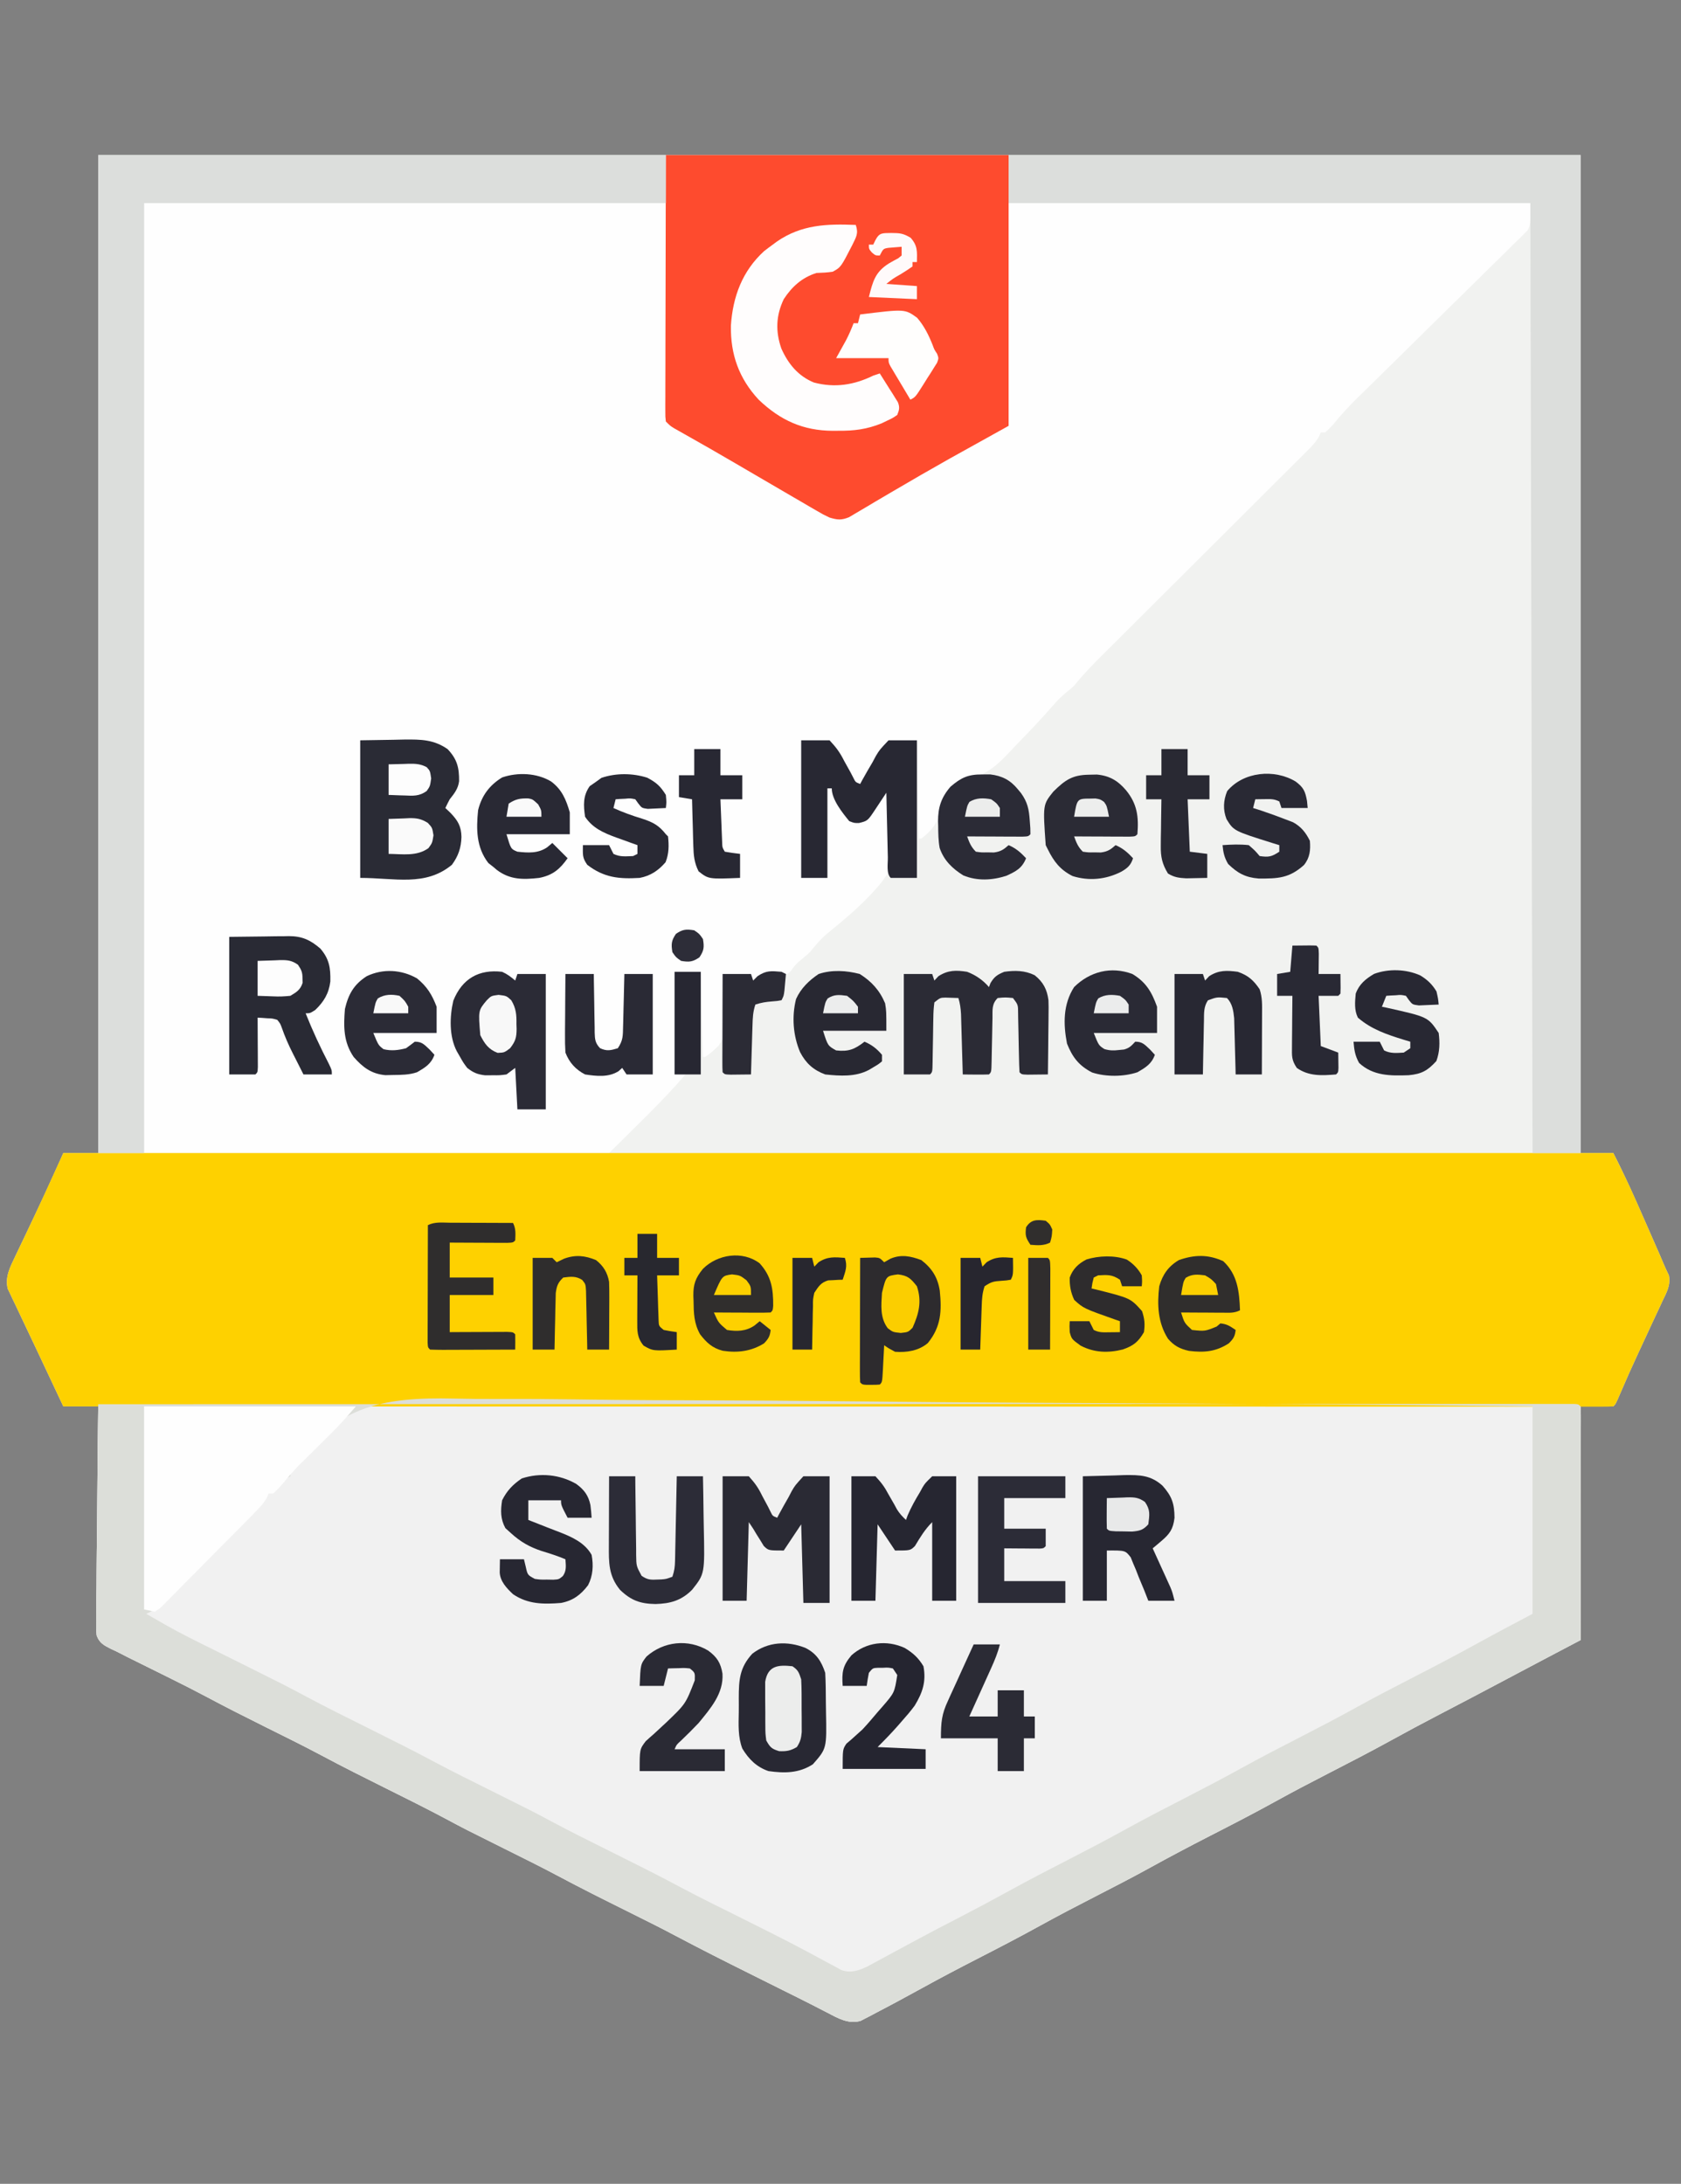 <?xml version="1.0" encoding="UTF-8"?>
<svg version="1.1" xmlns="http://www.w3.org/2000/svg" width="770" height="1000">
<rect width="100%" height="100%" fill="#808080" stroke="none"/>
<path d="M0 0 C224.07 0 448.14 0 679 0 C679 150.81 679 301.62 679 457 C683.95 457 688.9 457 694 457 C699.086 466.861 703.591 476.929 708.033 487.093 C709.257 489.892 710.488 492.688 711.719 495.484 C712.506 497.278 713.292 499.073 714.078 500.867 C714.443 501.695 714.807 502.524 715.183 503.377 C715.851 504.909 716.507 506.446 717.15 507.989 C717.869 509.69 718.659 511.36 719.464 513.022 C720.288 517.597 718.473 520.683 716.504 524.773 C716.118 525.615 715.732 526.456 715.335 527.323 C714.096 530.016 712.83 532.695 711.562 535.375 C710.744 537.138 709.927 538.903 709.111 540.668 C707.907 543.274 706.7 545.88 705.485 548.481 C702.579 554.7 699.788 560.961 697.09 567.273 C695.101 571.899 695.101 571.899 694 573 C689.05 573 684.1 573 679 573 C679 608.31 679 643.62 679 680 C672.73 683.3 666.46 686.6 660 690 C655.116 692.586 650.233 695.172 645.351 697.761 C634.836 703.336 624.314 708.894 613.75 714.375 C606.616 718.078 599.541 721.873 592.5 725.75 C582.914 731.027 573.206 736.048 563.47 741.041 C555.295 745.236 547.167 749.491 539.125 753.938 C529.297 759.369 519.322 764.495 509.327 769.612 C499.916 774.434 490.579 779.356 481.324 784.473 C473.459 788.799 465.487 792.904 457.5 797 C448.606 801.561 439.75 806.167 431 811 C421.587 816.199 412.049 821.13 402.481 826.035 C394.028 830.371 385.632 834.786 377.312 839.375 C370.243 843.254 363.16 847.103 356 850.812 C355.181 851.252 354.361 851.691 353.517 852.144 C352.748 852.536 351.979 852.928 351.188 853.332 C350.521 853.68 349.855 854.028 349.168 854.386 C343.678 855.941 338.88 853.193 334.113 850.68 C332.689 849.948 331.264 849.218 329.838 848.487 C329.065 848.088 328.292 847.689 327.495 847.278 C322.886 844.917 318.243 842.625 313.605 840.32 C311.556 839.299 309.508 838.276 307.459 837.254 C304.327 835.691 301.195 834.129 298.062 832.569 C286.911 827.016 275.798 821.411 264.792 815.574 C257.347 811.632 249.818 807.868 242.271 804.126 C231.556 798.812 220.862 793.479 210.316 787.836 C202.289 783.569 194.138 779.551 186 775.5 C167.905 766.493 167.905 766.493 159.625 762.062 C150.511 757.187 141.252 752.606 132 748 C122.05 743.046 112.118 738.081 102.316 732.836 C93.54 728.171 84.618 723.794 75.721 719.365 C66.905 714.976 58.124 710.548 49.442 705.898 C44.198 703.109 38.9 700.438 33.582 697.793 C32.825 697.416 32.068 697.039 31.288 696.651 C27.47 694.753 23.649 692.86 19.824 690.975 C18.4 690.268 16.975 689.562 15.551 688.855 C14.909 688.541 14.267 688.227 13.605 687.903 C12.397 687.302 11.197 686.686 10.008 686.05 C8.667 685.349 7.302 684.691 5.918 684.079 C2.751 682.487 0.439 681.312 -0.723 677.837 C-0.988 675.065 -0.99 672.394 -0.908 669.61 C-0.909 668.566 -0.911 667.521 -0.912 666.445 C-0.906 662.997 -0.844 659.553 -0.781 656.105 C-0.766 653.714 -0.755 651.322 -0.747 648.93 C-0.716 642.638 -0.638 636.347 -0.549 630.056 C-0.467 623.634 -0.431 617.213 -0.391 610.791 C-0.305 598.193 -0.168 585.597 0 573 C-5.28 573 -10.56 573 -16 573 C-20.303 563.892 -24.596 554.781 -28.87 545.659 C-31.001 541.114 -33.154 536.581 -35.324 532.055 C-36.238 530.12 -37.15 528.185 -38.062 526.25 C-38.485 525.384 -38.908 524.518 -39.343 523.626 C-39.902 522.427 -39.902 522.427 -40.473 521.203 C-40.795 520.529 -41.117 519.855 -41.449 519.161 C-42.828 513.748 -40.273 508.993 -37.973 504.188 C-37.515 503.223 -37.515 503.223 -37.049 502.239 C-36.06 500.156 -35.061 498.078 -34.062 496 C-33.038 493.846 -32.016 491.691 -30.994 489.536 C-30.311 488.096 -29.627 486.655 -28.942 485.216 C-25.913 478.841 -22.969 472.431 -20.062 466 C-19.644 465.076 -19.226 464.151 -18.795 463.199 C-17.862 461.134 -16.931 459.067 -16 457 C-10.72 457 -5.44 457 0 457 C0 306.19 0 155.38 0 0 Z " fill="#F1F2F0" transform="translate(45,71)"/>
<path d="M0 0 C78.87 0 157.74 0 239 0 C239.33 33 239.66 66 240 100 C248.217 105.057 256.38 109.973 264.812 114.625 C273.493 119.449 282.117 124.358 290.688 129.375 C292.184 130.247 292.184 130.247 293.712 131.137 C297.965 133.619 302.206 136.114 306.402 138.691 C307.044 139.078 307.686 139.465 308.347 139.864 C309.97 140.844 311.583 141.841 313.195 142.84 C316.713 144.295 318.323 143.884 322 143 C324.919 141.659 324.919 141.659 327.832 139.895 C329.506 138.924 329.506 138.924 331.213 137.934 C332.413 137.227 333.613 136.52 334.812 135.812 C336.697 134.715 338.583 133.622 340.47 132.528 C341.755 131.783 343.04 131.036 344.324 130.288 C350.528 126.679 356.79 123.176 363.062 119.688 C371.551 114.961 379.987 110.157 388.342 105.198 C393.785 102 393.785 102 396 102 C396 68.34 396 34.68 396 0 C474.87 0 553.74 0 635 0 C635 10 635 10 633.686 12.541 C633.066 13.151 632.446 13.761 631.807 14.389 C630.745 15.47 630.745 15.47 629.661 16.572 C628.874 17.321 628.087 18.071 627.277 18.843 C626.456 19.664 625.635 20.485 624.789 21.33 C622.076 24.031 619.33 26.694 616.582 29.359 C614.686 31.234 612.792 33.111 610.901 34.991 C606.428 39.427 601.932 43.837 597.425 48.238 C591.814 53.72 586.234 59.232 580.654 64.746 C578.696 66.682 576.737 68.617 574.778 70.552 C574.065 71.256 574.065 71.256 573.338 71.974 C570.075 75.196 566.802 78.409 563.526 81.617 C562.219 82.9 562.219 82.9 560.885 84.209 C559.264 85.798 557.642 87.386 556.016 88.97 C552.094 92.821 548.444 96.717 545 101 C542.812 103.375 542.812 103.375 541 105 C540.34 105 539.68 105 539 105 C538.757 105.568 538.515 106.136 538.264 106.721 C536.757 109.438 534.971 111.271 532.769 113.465 C531.882 114.354 530.994 115.242 530.08 116.158 C529.094 117.135 528.108 118.112 527.122 119.089 C526.085 120.124 525.048 121.159 524.012 122.195 C521.781 124.423 519.547 126.648 517.311 128.87 C513.771 132.387 510.239 135.911 506.708 139.437 C501.118 145.015 495.524 150.588 489.928 156.159 C479.916 166.128 469.908 176.102 459.907 186.081 C456.398 189.581 452.887 193.078 449.374 196.573 C447.183 198.752 444.995 200.934 442.808 203.116 C441.796 204.124 440.784 205.131 439.771 206.137 C434.945 210.929 430.257 215.694 426 221 C424.227 222.617 424.227 222.617 422.625 223.875 C420.193 225.887 418.097 227.95 416.066 230.363 C411.239 235.939 406.172 241.27 401.023 246.547 C399.882 247.724 398.751 248.91 397.629 250.105 C391.163 256.98 386.196 262.161 376.456 263.607 C372.084 264.307 369.999 266.731 367.375 270.062 C366.051 272.891 365.438 275.343 364.75 278.375 C363.308 284.103 360.698 287.471 356 291 C355.67 291 355.34 291 355 291 C354.67 276.48 354.34 261.96 354 247 C349.71 247 345.42 247 341 247 C337.92 250.379 336.333 252.557 334.375 256.5 C333.412 258.286 332.441 260.067 331.461 261.844 C330.855 263.038 330.855 263.038 330.236 264.256 C329.828 264.831 329.42 265.407 329 266 C328.01 266 327.02 266 326 266 C324.166 263.637 322.542 261.324 320.938 258.812 C320.268 257.802 320.268 257.802 319.584 256.771 C317.233 253.169 315.629 250.072 314 246 C309.71 246 305.42 246 301 246 C301 266.79 301 287.58 301 309 C304.96 309 308.92 309 313 309 C313 295.47 313 281.94 313 268 C313.66 268 314.32 268 315 268 C316.473 270.1 317.813 272.178 319.125 274.375 C319.498 274.978 319.87 275.582 320.254 276.203 C323 280.73 323 280.73 323 283 C326.381 283.241 327.957 283.341 331 282 C333.451 279.045 335.381 275.99 337.336 272.688 C339 270 339 270 341 269 C346.118 299.218 346.118 299.218 338.038 310.698 C330.941 319.533 322.193 326.952 313.413 334.06 C310.151 336.752 307.625 339.689 305 343 C303.825 344.079 302.621 345.129 301.375 346.125 C299.35 347.747 298.02 348.969 296.621 351.18 C295 353 295 353 292.512 353.25 C291.58 353.168 290.648 353.085 289.688 353 C284.34 352.773 282.017 353.526 278 357 C278 355.68 278 354.36 278 353 C273.71 353 269.42 353 265 353 C265.093 355.073 265.186 357.146 265.281 359.281 C265.337 361.313 265.392 363.346 265.439 365.378 C265.479 366.779 265.534 368.179 265.604 369.579 C266.167 381.196 266.167 381.196 263.219 385.754 C261.243 387.755 259.347 389.455 257 391 C256.67 391 256.34 391 256 391 C255.67 378.46 255.34 365.92 255 353 C251.04 352.67 247.08 352.34 243 352 C243 367.51 243 383.02 243 399 C244.65 399 246.3 399 248 399 C237.108 411.707 224.835 423.165 213 435 C142.71 435 72.42 435 0 435 C0 291.45 0 147.9 0 0 Z " fill="#FEFEFE" transform="translate(66,93)"/>
<path d="M0 0 C64.624 -0.017 129.249 -0.033 193.873 -0.042 C194.829 -0.042 195.784 -0.043 196.769 -0.043 C217.535 -0.046 238.302 -0.049 259.069 -0.051 C269.252 -0.052 279.435 -0.054 289.618 -0.055 C290.631 -0.055 291.645 -0.055 292.689 -0.055 C325.566 -0.06 358.443 -0.067 391.32 -0.076 C425.091 -0.086 458.862 -0.092 492.633 -0.094 C497.397 -0.094 502.162 -0.095 506.926 -0.095 C507.863 -0.095 508.801 -0.095 509.767 -0.095 C524.894 -0.096 540.02 -0.101 555.146 -0.107 C570.334 -0.113 585.522 -0.115 600.71 -0.114 C609.745 -0.113 618.781 -0.115 627.817 -0.121 C633.841 -0.125 639.866 -0.125 645.89 -0.122 C649.33 -0.12 652.77 -0.12 656.21 -0.125 C659.903 -0.129 663.595 -0.127 667.288 -0.123 C668.373 -0.126 669.459 -0.128 670.577 -0.131 C672.038 -0.128 672.038 -0.128 673.528 -0.124 C674.374 -0.124 675.22 -0.125 676.092 -0.125 C678 0 678 0 679 1 C679.095 2.391 679.122 3.788 679.12 5.182 C679.122 6.084 679.123 6.986 679.124 7.915 C679.121 8.912 679.117 9.909 679.114 10.936 C679.114 11.98 679.114 13.023 679.114 14.099 C679.113 17.567 679.105 21.036 679.098 24.504 C679.096 26.901 679.094 29.299 679.093 31.697 C679.09 38.021 679.08 44.345 679.069 50.67 C679.058 57.118 679.054 63.566 679.049 70.014 C679.038 82.676 679.021 95.338 679 108 C678.203 108.419 678.203 108.419 677.39 108.847 C674.937 110.137 672.484 111.428 670.03 112.719 C669.195 113.159 668.36 113.598 667.5 114.05 C662.167 116.856 656.839 119.67 651.516 122.492 C650.801 122.871 650.086 123.25 649.349 123.641 C648.016 124.348 646.684 125.054 645.351 125.761 C634.836 131.336 624.314 136.894 613.75 142.375 C606.616 146.078 599.541 149.873 592.5 153.75 C582.914 159.027 573.206 164.048 563.47 169.041 C555.295 173.236 547.167 177.491 539.125 181.938 C529.297 187.369 519.322 192.495 509.327 197.612 C499.916 202.434 490.579 207.356 481.324 212.473 C473.459 216.799 465.487 220.904 457.5 225 C448.606 229.561 439.75 234.167 431 239 C421.587 244.199 412.049 249.13 402.481 254.035 C394.028 258.371 385.632 262.786 377.312 267.375 C370.243 271.254 363.16 275.103 356 278.812 C355.181 279.252 354.361 279.691 353.517 280.144 C352.748 280.536 351.979 280.928 351.188 281.332 C350.521 281.68 349.855 282.028 349.168 282.386 C343.678 283.941 338.88 281.193 334.113 278.68 C332.689 277.948 331.264 277.218 329.838 276.487 C329.065 276.088 328.292 275.689 327.495 275.278 C322.886 272.917 318.243 270.625 313.605 268.32 C311.556 267.299 309.508 266.276 307.459 265.254 C304.327 263.691 301.195 262.129 298.062 260.569 C286.911 255.016 275.798 249.411 264.792 243.574 C257.347 239.632 249.818 235.868 242.271 232.126 C231.556 226.812 220.862 221.479 210.316 215.836 C202.289 211.569 194.138 207.551 186 203.5 C167.905 194.493 167.905 194.493 159.625 190.062 C150.511 185.187 141.252 180.606 132 176 C122.05 171.046 112.118 166.081 102.316 160.836 C93.54 156.171 84.618 151.794 75.721 147.365 C66.905 142.976 58.124 138.548 49.442 133.898 C44.198 131.109 38.9 128.438 33.582 125.793 C32.825 125.416 32.068 125.039 31.288 124.651 C27.47 122.753 23.649 120.86 19.824 118.975 C18.4 118.268 16.975 117.562 15.551 116.855 C14.909 116.541 14.267 116.227 13.605 115.903 C12.397 115.302 11.197 114.686 10.008 114.049 C8.667 113.349 7.302 112.692 5.918 112.082 C2.737 110.487 0.435 109.311 -0.723 105.821 C-0.988 103.024 -0.99 100.327 -0.908 97.518 C-0.909 96.464 -0.911 95.41 -0.912 94.324 C-0.906 90.844 -0.844 87.367 -0.781 83.887 C-0.766 81.472 -0.755 79.058 -0.747 76.644 C-0.716 70.293 -0.638 63.943 -0.549 57.592 C-0.467 51.11 -0.431 44.628 -0.391 38.146 C-0.305 25.43 -0.17 12.715 0 0 Z " fill="#F1F1F1" transform="translate(45,643)"/>
<path d="M0 0 C234.3 0 468.6 0 710 0 C713.642 7.284 717.2 14.483 720.453 21.93 C720.839 22.809 721.226 23.687 721.624 24.593 C722.428 26.425 723.232 28.259 724.033 30.093 C725.257 32.892 726.488 35.688 727.719 38.484 C728.506 40.278 729.292 42.073 730.078 43.867 C730.625 45.11 730.625 45.11 731.183 46.377 C731.851 47.909 732.507 49.446 733.15 50.989 C733.869 52.69 734.659 54.36 735.464 56.022 C736.288 60.597 734.473 63.683 732.504 67.773 C732.118 68.615 731.732 69.456 731.335 70.323 C730.096 73.016 728.83 75.695 727.562 78.375 C726.744 80.138 725.927 81.903 725.111 83.668 C723.907 86.274 722.7 88.88 721.485 91.481 C718.579 97.7 715.788 103.961 713.09 110.273 C711.101 114.899 711.101 114.899 710 116 C708.444 116.097 706.883 116.124 705.323 116.124 C704.303 116.126 703.283 116.129 702.232 116.131 C700.528 116.127 700.528 116.127 698.789 116.123 C697.589 116.124 696.389 116.125 695.153 116.127 C691.792 116.129 688.431 116.126 685.071 116.122 C681.426 116.119 677.782 116.121 674.137 116.123 C667.739 116.125 661.342 116.123 654.944 116.119 C645.431 116.113 635.918 116.113 626.405 116.114 C610.405 116.115 594.405 116.112 578.405 116.106 C562.555 116.1 546.706 116.096 530.856 116.095 C529.872 116.095 528.887 116.095 527.873 116.095 C522.875 116.094 517.877 116.094 512.879 116.094 C477.446 116.092 442.013 116.085 406.58 116.075 C372.15 116.066 337.72 116.059 303.29 116.055 C302.229 116.055 301.168 116.055 300.076 116.055 C289.425 116.053 278.773 116.052 268.122 116.051 C246.423 116.048 224.724 116.045 203.025 116.042 C202.028 116.042 201.03 116.042 200.002 116.042 C133.335 116.033 66.667 116.017 0 116 C-0.453 115.037 -0.906 114.074 -1.373 113.081 C-3.082 109.445 -4.793 105.81 -6.503 102.174 C-7.238 100.612 -7.972 99.05 -8.707 97.488 C-14.252 85.696 -19.826 73.917 -25.449 62.161 C-26.828 56.748 -24.273 51.993 -21.973 47.188 C-21.665 46.538 -21.357 45.888 -21.04 45.219 C-20.054 43.143 -19.059 41.071 -18.062 39 C-11.885 26.067 -5.933 13.052 0 0 Z " fill="#FED100" transform="translate(29,528)"/>
<path d="M0 0 C64.624 -0.017 129.249 -0.033 193.873 -0.042 C194.829 -0.042 195.784 -0.043 196.769 -0.043 C217.535 -0.046 238.302 -0.049 259.069 -0.051 C269.252 -0.052 279.435 -0.054 289.618 -0.055 C290.631 -0.055 291.645 -0.055 292.689 -0.055 C325.566 -0.06 358.443 -0.067 391.32 -0.076 C425.091 -0.086 458.862 -0.092 492.633 -0.094 C497.397 -0.094 502.162 -0.095 506.926 -0.095 C507.863 -0.095 508.801 -0.095 509.767 -0.095 C524.894 -0.096 540.02 -0.101 555.146 -0.107 C570.334 -0.113 585.522 -0.115 600.71 -0.114 C609.745 -0.113 618.781 -0.115 627.817 -0.121 C633.841 -0.125 639.866 -0.125 645.89 -0.122 C649.33 -0.12 652.77 -0.12 656.21 -0.125 C659.903 -0.129 663.595 -0.127 667.288 -0.123 C668.373 -0.126 669.459 -0.128 670.577 -0.131 C672.038 -0.128 672.038 -0.128 673.528 -0.124 C674.374 -0.124 675.22 -0.125 676.092 -0.125 C678 0 678 0 679 1 C679.095 2.391 679.122 3.788 679.12 5.182 C679.122 6.084 679.123 6.986 679.124 7.915 C679.121 8.912 679.117 9.909 679.114 10.936 C679.114 11.98 679.114 13.023 679.114 14.099 C679.113 17.567 679.105 21.036 679.098 24.504 C679.096 26.901 679.094 29.299 679.093 31.697 C679.09 38.021 679.08 44.345 679.069 50.67 C679.058 57.118 679.054 63.566 679.049 70.014 C679.038 82.676 679.021 95.338 679 108 C678.203 108.419 678.203 108.419 677.39 108.847 C674.937 110.137 672.484 111.428 670.03 112.719 C669.195 113.159 668.36 113.598 667.5 114.05 C662.167 116.856 656.839 119.67 651.516 122.492 C650.801 122.871 650.086 123.25 649.349 123.641 C648.016 124.348 646.684 125.054 645.351 125.761 C634.836 131.336 624.314 136.894 613.75 142.375 C606.616 146.078 599.541 149.873 592.5 153.75 C582.914 159.027 573.206 164.048 563.47 169.041 C555.295 173.236 547.167 177.491 539.125 181.938 C529.297 187.369 519.322 192.495 509.327 197.612 C499.916 202.434 490.579 207.356 481.324 212.473 C473.459 216.799 465.487 220.904 457.5 225 C448.606 229.561 439.75 234.167 431 239 C421.587 244.199 412.049 249.13 402.481 254.035 C394.028 258.371 385.632 262.786 377.312 267.375 C370.243 271.254 363.16 275.103 356 278.812 C355.181 279.252 354.361 279.691 353.517 280.144 C352.748 280.536 351.979 280.928 351.188 281.332 C350.521 281.68 349.855 282.028 349.168 282.386 C343.678 283.941 338.88 281.193 334.113 278.68 C332.689 277.948 331.264 277.218 329.838 276.487 C329.065 276.088 328.292 275.689 327.495 275.278 C322.886 272.917 318.243 270.625 313.605 268.32 C311.556 267.299 309.508 266.276 307.459 265.254 C304.327 263.691 301.195 262.129 298.062 260.569 C286.911 255.016 275.798 249.411 264.792 243.574 C257.347 239.632 249.818 235.868 242.271 232.126 C231.556 226.812 220.862 221.479 210.316 215.836 C202.289 211.569 194.138 207.551 186 203.5 C167.905 194.493 167.905 194.493 159.625 190.062 C150.511 185.187 141.252 180.606 132 176 C122.05 171.046 112.118 166.081 102.316 160.836 C93.54 156.171 84.618 151.794 75.721 147.365 C66.905 142.976 58.124 138.548 49.442 133.898 C44.198 131.109 38.9 128.438 33.582 125.793 C32.825 125.416 32.068 125.039 31.288 124.651 C27.47 122.753 23.649 120.86 19.824 118.975 C18.4 118.268 16.975 117.562 15.551 116.855 C14.909 116.541 14.267 116.227 13.605 115.903 C12.397 115.302 11.197 114.686 10.008 114.049 C8.667 113.349 7.302 112.692 5.918 112.082 C2.737 110.487 0.435 109.311 -0.723 105.821 C-0.988 103.024 -0.99 100.327 -0.908 97.518 C-0.909 96.464 -0.911 95.41 -0.912 94.324 C-0.906 90.844 -0.844 87.367 -0.781 83.887 C-0.766 81.472 -0.755 79.058 -0.747 76.644 C-0.716 70.293 -0.638 63.943 -0.549 57.592 C-0.467 51.11 -0.431 44.628 -0.391 38.146 C-0.305 25.43 -0.17 12.715 0 0 Z M88 31 C88 31.66 88 32.32 88 33 C86.02 33.99 86.02 33.99 84 35 C84 35.66 84 36.32 84 37 C82.68 37.66 81.36 38.32 80 39 C80 39.66 80 40.32 80 41 C79.34 41 78.68 41 78 41 C76.546 42.431 76.546 42.431 75.024 44.34 C70.484 49.676 65.562 54.602 60.613 59.555 C59.624 60.547 58.635 61.54 57.645 62.533 C55.587 64.597 53.527 66.659 51.466 68.72 C48.828 71.357 46.197 74.002 43.568 76.648 C41.534 78.694 39.495 80.734 37.455 82.774 C36.483 83.747 35.512 84.722 34.543 85.699 C33.191 87.061 31.833 88.415 30.474 89.769 C29.32 90.925 29.32 90.925 28.142 92.105 C26.153 93.864 24.428 94.962 22 96 C24.33 97.339 26.664 98.671 29 100 C29.629 100.362 30.258 100.724 30.906 101.098 C37.766 104.989 44.832 108.459 51.897 111.958 C55.232 113.61 58.563 115.27 61.895 116.93 C62.54 117.251 63.185 117.572 63.85 117.903 C86.089 128.98 86.089 128.98 95.125 133.812 C104.65 138.906 114.332 143.685 124 148.5 C134.27 153.615 144.531 158.726 154.645 164.145 C163.012 168.595 171.517 172.776 180 177 C199.252 186.585 199.252 186.585 207.375 190.938 C216.814 195.994 226.416 200.727 236 205.5 C246.223 210.591 256.437 215.678 266.504 221.074 C276.083 226.168 285.833 230.931 295.544 235.767 C304.781 240.368 314.009 244.973 323.125 249.812 C323.844 250.193 324.563 250.573 325.303 250.964 C328.406 252.608 331.496 254.272 334.574 255.961 C335.643 256.531 336.711 257.1 337.812 257.688 C338.685 258.166 339.558 258.644 340.457 259.137 C344.788 260.607 348.149 259.388 352.222 257.532 C353.372 256.908 354.522 256.284 355.707 255.641 C356.341 255.3 356.975 254.959 357.628 254.609 C359.694 253.497 361.753 252.373 363.812 251.25 C365.982 250.079 368.152 248.912 370.323 247.744 C371.784 246.958 373.245 246.171 374.705 245.382 C381.141 241.911 387.625 238.538 394.125 235.188 C401.68 231.282 409.177 227.291 416.625 223.188 C426.168 217.93 435.834 212.932 445.528 207.96 C453.745 203.743 461.915 199.466 470 195 C479.416 189.799 488.959 184.867 498.53 179.959 C506.746 175.743 514.915 171.466 523 167 C532.416 161.799 541.959 156.867 551.53 151.959 C559.746 147.743 567.915 143.466 576 139 C584.751 134.167 593.606 129.562 602.5 125 C612.492 119.875 622.431 114.678 632.26 109.244 C640.453 104.717 648.719 100.384 657 96 C657 64.65 657 33.3 657 1 C606.037 0.492 555.075 0.008 504.111 -0.27 C503.355 -0.274 502.599 -0.279 501.82 -0.283 C485.392 -0.373 468.964 -0.456 452.536 -0.532 C444.478 -0.569 436.42 -0.608 428.362 -0.648 C427.561 -0.652 426.759 -0.656 425.933 -0.66 C399.999 -0.787 374.067 -1.013 348.134 -1.289 C321.459 -1.573 294.784 -1.757 268.107 -1.817 C264.329 -1.826 260.551 -1.836 256.772 -1.846 C255.657 -1.849 255.657 -1.849 254.519 -1.852 C242.607 -1.888 230.698 -2.026 218.787 -2.205 C206.777 -2.383 194.771 -2.449 182.76 -2.405 C176.264 -2.384 169.776 -2.414 163.282 -2.576 C129.157 -3.388 107.559 1.101 88 31 Z " fill="#DCDED9" transform="translate(45,643)"/>
<path d="M0 0 C51.81 0 103.62 0 157 0 C157 40.92 157 81.84 157 124 C148.09 128.95 139.18 133.9 130 139 C116.751 146.518 116.751 146.518 103.599 154.203 C101.055 155.711 98.503 157.206 95.951 158.7 C94.702 159.436 93.457 160.177 92.216 160.925 C90.477 161.972 88.725 162.996 86.973 164.02 C85.965 164.619 84.957 165.218 83.918 165.835 C80.343 167.262 78.669 167.079 75 166 C72.129 164.64 72.129 164.64 69.133 162.895 C68.012 162.248 66.891 161.601 65.737 160.935 C64.533 160.227 63.329 159.52 62.125 158.812 C60.871 158.085 59.617 157.358 58.363 156.632 C55.175 154.784 51.994 152.925 48.815 151.063 C46.066 149.453 43.312 147.85 40.559 146.246 C37.584 144.513 34.61 142.778 31.639 141.037 C23.94 136.53 16.197 132.101 8.42 127.729 C7.195 127.036 7.195 127.036 5.945 126.328 C4.87 125.723 4.87 125.723 3.774 125.106 C2 124 2 124 0 122 C-0.246 119.849 -0.246 119.849 -0.241 117.128 C-0.243 116.101 -0.246 115.074 -0.249 114.015 C-0.242 112.88 -0.234 111.744 -0.227 110.574 C-0.227 109.364 -0.228 108.155 -0.228 106.908 C-0.226 102.978 -0.211 99.048 -0.195 95.117 C-0.192 92.697 -0.19 90.276 -0.189 87.856 C-0.179 78.862 -0.151 69.869 -0.125 60.875 C-0.084 40.786 -0.043 20.698 0 0 Z " fill="#FE4B2E" transform="translate(305,71)"/>
<path d="M0 0 C86.46 0 172.92 0 262 0 C262 150.81 262 301.62 262 457 C254.74 457 247.48 457 240 457 C239.67 313.45 239.34 169.9 239 22 C160.13 22 81.26 22 0 22 C0 14.74 0 7.48 0 0 Z " fill="#DCDEDC" transform="translate(462,71)"/>
<path d="M0 0 C85.8 0 171.6 0 260 0 C260 7.26 260 14.52 260 22 C181.13 22 102.26 22 21 22 C21 165.55 21 309.1 21 457 C14.07 457 7.14 457 0 457 C0 306.19 0 155.38 0 0 Z " fill="#DCDEDC" transform="translate(45,71)"/>
<path d="M0 0 C32.01 0 64.02 0 97 0 C93.233 4.395 89.644 8.471 85.559 12.504 C85.068 12.99 84.578 13.477 84.073 13.978 C82.53 15.509 80.984 17.036 79.438 18.562 C77.392 20.582 75.349 22.604 73.309 24.629 C71.96 25.96 71.96 25.96 70.584 27.319 C67.892 30.112 65.458 33.001 63 36 C60.812 38.375 60.812 38.375 59 40 C58.34 40 57.68 40 57 40 C56.768 40.556 56.535 41.111 56.296 41.684 C54.657 44.613 52.619 46.666 50.262 49.06 C49.783 49.55 49.303 50.04 48.808 50.544 C47.225 52.156 45.635 53.76 44.043 55.363 C42.937 56.481 41.831 57.599 40.724 58.716 C38.407 61.054 36.086 63.388 33.761 65.719 C30.782 68.71 27.821 71.718 24.865 74.732 C22.588 77.045 20.299 79.345 18.006 81.642 C16.908 82.745 15.815 83.854 14.727 84.968 C13.207 86.522 11.669 88.056 10.126 89.587 C9.255 90.466 8.384 91.344 7.486 92.249 C6.666 92.827 5.845 93.405 5 94 C3.35 93.67 1.7 93.34 0 93 C0 62.31 0 31.62 0 0 Z " fill="#FEFEFE" transform="translate(66,644)"/>
<path d="M0 0 C1.344 4.031 0.165 5.51 -1.604 9.208 C-6.801 19.331 -6.801 19.331 -10.547 21.422 C-13.052 21.811 -15.469 21.914 -18 22 C-24.6 24.061 -29.253 28.266 -33 34 C-36.58 41.529 -36.826 48.772 -34.09 56.605 C-30.949 63.643 -26.408 69.188 -19.168 72.164 C-9.551 74.702 -0.78 73.295 8 69 C8.99 68.67 9.98 68.34 11 68 C12.536 70.408 14.054 72.825 15.562 75.25 C16 75.932 16.438 76.614 16.889 77.316 C17.298 77.98 17.707 78.644 18.129 79.328 C18.511 79.936 18.893 80.543 19.287 81.169 C20.204 83.524 19.929 84.68 19 87 C16.961 88.414 16.961 88.414 14.375 89.625 C13.537 90.03 12.699 90.435 11.836 90.852 C5.11 93.575 -0.708 94.315 -7.875 94.25 C-8.722 94.258 -9.569 94.265 -10.441 94.273 C-24.068 94.232 -34.555 89.513 -44.5 80 C-53.517 70.281 -57.418 59.317 -57.203 46.117 C-56.34 32.865 -51.985 21.119 -42 12 C-40.689 10.971 -39.356 9.969 -38 9 C-37.386 8.542 -36.773 8.085 -36.141 7.613 C-24.803 -0.187 -13.243 -0.53 0 0 Z " fill="#FFFDFD" transform="translate(392,103)"/>
<path d="M0 0 C7.673 -0.124 7.673 -0.124 15.5 -0.25 C17.098 -0.286 18.696 -0.323 20.342 -0.36 C27.839 -0.419 33.628 -0.378 40 4 C44.411 8.638 45.343 12.501 45.293 18.719 C44.849 22.179 43.128 24.309 41 27 C40.306 28.319 39.625 29.646 39 31 C39.784 31.742 40.568 32.485 41.375 33.25 C44.733 36.768 46.287 39.364 46.375 44.25 C46.245 49.198 44.933 53.007 42 57 C29.819 67.062 15.924 63 0 63 C0 42.21 0 21.42 0 0 Z " fill="#2A2B35" transform="translate(165,339)"/>
<path d="M0 0 C5.321 -0.062 10.643 -0.124 16.125 -0.188 C18.627 -0.228 18.627 -0.228 21.18 -0.27 C22.519 -0.279 23.857 -0.287 25.195 -0.293 C25.877 -0.308 26.559 -0.324 27.261 -0.339 C33.362 -0.343 37.187 1.434 41.75 5.375 C45.848 10.156 46.454 14.264 46.316 20.434 C45.64 25.921 43.332 29.731 39.375 33.5 C37 35 37 35 35 35 C38.16 42.951 41.715 50.574 45.645 58.164 C47 61 47 61 47 63 C42.71 63 38.42 63 34 63 C33.118 61.256 32.237 59.512 31.36 57.766 C30.618 56.293 29.872 54.822 29.123 53.353 C27.162 49.475 25.485 45.676 24.062 41.562 C23.339 39.625 23.339 39.625 22 38 C19.806 37.353 19.806 37.353 17.371 37.277 C16.554 37.217 15.738 37.156 14.896 37.094 C14.27 37.063 13.645 37.032 13 37 C13.005 37.752 13.01 38.504 13.016 39.279 C13.037 42.665 13.05 46.051 13.062 49.438 C13.071 50.622 13.079 51.806 13.088 53.025 C13.091 54.15 13.094 55.275 13.098 56.434 C13.103 57.476 13.108 58.518 13.114 59.592 C13 62 13 62 12 63 C8.04 63 4.08 63 0 63 C0 42.21 0 21.42 0 0 Z " fill="#292A34" transform="translate(105,429)"/>
<path d="M0 0 C4.29 0 8.58 0 13 0 C16.115 3.357 17.704 5.502 19.688 9.438 C20.668 11.209 21.651 12.978 22.637 14.746 C23.046 15.537 23.456 16.328 23.878 17.142 C24.869 19.157 24.869 19.157 27 20 C27.326 19.394 27.651 18.788 27.987 18.164 C29.504 15.412 31.094 12.708 32.688 10 C33.199 9.046 33.71 8.092 34.236 7.109 C35.887 4.375 35.887 4.375 40 0 C44.29 0 48.58 0 53 0 C53 20.79 53 41.58 53 63 C49.04 63 45.08 63 41 63 C38.918 60.918 39.742 56.466 39.684 53.59 C39.663 52.748 39.642 51.906 39.621 51.038 C39.555 48.338 39.496 45.638 39.438 42.938 C39.394 41.111 39.351 39.285 39.307 37.459 C39.199 32.973 39.098 28.486 39 24 C38.434 24.855 37.868 25.709 37.285 26.59 C36.544 27.706 35.803 28.822 35.062 29.938 C34.689 30.501 34.316 31.065 33.932 31.646 C30.446 36.89 30.446 36.89 26.438 37.875 C24.277 37.891 24.277 37.891 22 37 C18.841 33.13 14 27.154 14 22 C13.34 22 12.68 22 12 22 C12 35.53 12 49.06 12 63 C8.04 63 4.08 63 0 63 C0 42.21 0 21.42 0 0 Z " fill="#282833" transform="translate(367,339)"/>
<path d="M0 0 C3.919 1.496 7.271 3.789 10 7 C10.34 6.103 10.34 6.103 10.688 5.188 C12.48 2.2 13.76 1.35 17 0 C21.89 -0.688 26.447 -0.649 30.938 1.562 C34.862 4.686 36.629 8.086 37.256 13.014 C37.345 15.202 37.338 17.369 37.293 19.559 C37.289 20.348 37.284 21.137 37.28 21.95 C37.263 24.446 37.226 26.942 37.188 29.438 C37.172 31.14 37.159 32.842 37.146 34.545 C37.114 38.697 37.062 42.848 37 47 C35.021 47.027 33.042 47.046 31.062 47.062 C29.96 47.074 28.858 47.086 27.723 47.098 C25 47 25 47 24 46 C23.865 43.65 23.79 41.325 23.754 38.973 C23.721 37.527 23.688 36.081 23.654 34.635 C23.607 32.346 23.562 30.057 23.523 27.768 C23.484 25.565 23.432 23.363 23.379 21.16 C23.37 20.474 23.362 19.787 23.353 19.08 C23.346 15.096 23.346 15.096 21 12 C17.5 11.667 17.5 11.667 14 12 C11.211 14.789 11.667 17.424 11.621 21.16 C11.604 21.865 11.587 22.57 11.57 23.297 C11.516 25.552 11.476 27.807 11.438 30.062 C11.394 32.321 11.347 34.58 11.295 36.839 C11.263 38.246 11.236 39.652 11.214 41.059 C11.112 45.888 11.112 45.888 10 47 C7.98 47.072 5.958 47.084 3.938 47.062 C2.833 47.053 1.728 47.044 0.59 47.035 C-0.265 47.024 -1.119 47.012 -2 47 C-2.025 46.082 -2.05 45.164 -2.076 44.218 C-2.171 40.803 -2.27 37.389 -2.372 33.975 C-2.416 32.499 -2.457 31.023 -2.497 29.546 C-2.555 27.421 -2.619 25.297 -2.684 23.172 C-2.72 21.894 -2.757 20.616 -2.795 19.3 C-2.958 16.681 -3.229 14.49 -4 12 C-5.887 11.938 -5.887 11.938 -7.812 11.875 C-8.52 11.852 -9.228 11.829 -9.957 11.805 C-12.314 11.867 -12.314 11.867 -15 14 C-15.326 16.464 -15.465 18.691 -15.477 21.16 C-15.5 22.218 -15.5 22.218 -15.524 23.297 C-15.571 25.552 -15.599 27.807 -15.625 30.062 C-15.661 32.321 -15.702 34.58 -15.748 36.839 C-15.775 38.246 -15.796 39.652 -15.811 41.059 C-15.889 45.889 -15.889 45.889 -17 47 C-20.96 47 -24.92 47 -29 47 C-29 31.82 -29 16.64 -29 1 C-24.71 1 -20.42 1 -16 1 C-15.67 1.99 -15.34 2.98 -15 4 C-14.072 3.01 -14.072 3.01 -13.125 2 C-8.735 -0.81 -5.085 -0.801 0 0 Z " fill="#2B2B35" transform="translate(443,445)"/>
<path d="M0 0 C2.415 1.085 3.952 2.275 6 4 C6.33 3.01 6.66 2.02 7 1 C11.29 1 15.58 1 20 1 C20 21.46 20 41.92 20 63 C15.71 63 11.42 63 7 63 C6.505 53.595 6.505 53.595 6 44 C4.68 44.99 3.36 45.98 2 47 C-1.059 47.398 -1.059 47.398 -4.438 47.375 C-5.55 47.383 -6.662 47.39 -7.809 47.398 C-11.387 46.952 -13.168 46.21 -16 44 C-17.766 41.625 -17.766 41.625 -19.25 39 C-20 37.701 -20 37.701 -20.766 36.375 C-24.291 29.593 -24.07 20.584 -22.352 13.223 C-18.303 3.101 -10.59 -1.247 0 0 Z " fill="#2B2B36" transform="translate(230,445)"/>
<path d="M0 0 C4.996 2.543 7.246 6.114 9 11.375 C9.252 15.858 9.271 20.344 9.295 24.834 C9.307 26.311 9.327 27.788 9.357 29.264 C9.693 46.037 9.693 46.037 3.352 53.25 C-2.983 57.378 -9.654 57.421 -17 56.375 C-22.425 54.53 -26.046 50.901 -28.968 46.055 C-31.006 40.761 -30.695 35.082 -30.597 29.484 C-30.563 27.313 -30.576 25.146 -30.596 22.975 C-30.587 14.57 -30.217 8.973 -24.402 2.633 C-17.272 -2.881 -8.38 -3.355 0 0 Z " fill="#282833" transform="translate(369,754.625)"/>
<path d="M0 0 C7.178 -0.186 7.178 -0.186 14.5 -0.375 C16.74 -0.457 16.74 -0.457 19.025 -0.541 C26.105 -0.629 31.083 -0.529 36.502 4.31 C40.809 9.168 41.956 12.534 42 19 C41.371 24.216 39.8 26.425 35.902 29.711 C35.174 30.33 34.446 30.949 33.695 31.587 C33.136 32.054 32.576 32.52 32 33 C32.267 33.585 32.535 34.17 32.81 34.772 C34.023 37.43 35.23 40.09 36.438 42.75 C36.858 43.67 37.279 44.591 37.713 45.539 C38.116 46.429 38.519 47.318 38.934 48.234 C39.305 49.051 39.677 49.868 40.06 50.71 C41 53 41 53 42 57 C38.04 57 34.08 57 30 57 C29.383 55.423 28.765 53.847 28.129 52.223 C27.275 50.168 26.42 48.115 25.562 46.062 C25.161 45.022 24.759 43.981 24.346 42.908 C23.924 41.919 23.501 40.929 23.066 39.91 C22.509 38.535 22.509 38.535 21.94 37.133 C19.462 33.936 19.462 33.936 11 34 C11 41.59 11 49.18 11 57 C7.37 57 3.74 57 0 57 C0 38.19 0 19.38 0 0 Z " fill="#272732" transform="translate(496,676)"/>
<path d="M0 0 C3.96 0 7.92 0 12 0 C14.861 3.183 16.323 5.23 18.125 8.938 C19.02 10.615 19.919 12.291 20.82 13.965 C21.194 14.714 21.568 15.463 21.954 16.234 C22.884 18.168 22.884 18.168 25 19 C25.301 18.424 25.601 17.849 25.911 17.256 C27.311 14.642 28.778 12.074 30.25 9.5 C30.722 8.594 31.194 7.688 31.68 6.754 C33.203 4.156 33.203 4.156 37 0 C40.96 0 44.92 0 49 0 C49 19.14 49 38.28 49 58 C45.04 58 41.08 58 37 58 C36.67 46.12 36.34 34.24 36 22 C32.04 27.94 32.04 27.94 28 34 C21 34 21 34 18.855 31.918 C18.03 30.566 18.03 30.566 17.188 29.188 C16.624 28.294 16.061 27.401 15.48 26.48 C14.992 25.662 14.503 24.843 14 24 C13.34 23.01 12.68 22.02 12 21 C11.67 32.88 11.34 44.76 11 57 C7.37 57 3.74 57 0 57 C0 38.19 0 19.38 0 0 Z " fill="#2A2A34" transform="translate(331,676)"/>
<path d="M0 0 C3.63 0 7.26 0 11 0 C13.731 2.924 15.202 4.891 17 8.312 C17.893 9.873 18.789 11.431 19.688 12.988 C20.063 13.685 20.438 14.381 20.824 15.099 C22.023 17.037 23.329 18.46 25 20 C25.358 19.004 25.358 19.004 25.723 17.988 C27.348 14.186 29.287 10.715 31.438 7.188 C31.813 6.495 32.189 5.802 32.576 5.088 C33.809 3.105 33.809 3.105 37 0 C40.63 0 44.26 0 48 0 C48 18.81 48 37.62 48 57 C44.37 57 40.74 57 37 57 C37 45.12 37 33.24 37 21 C33.66 24.34 31.531 27.887 29.109 31.918 C27 34 27 34 20 34 C17.36 30.04 14.72 26.08 12 22 C11.67 33.55 11.34 45.1 11 57 C7.37 57 3.74 57 0 57 C0 38.19 0 19.38 0 0 Z " fill="#262631" transform="translate(390,676)"/>
<path d="M0 0 C4.877 3.735 7.511 7.901 8.473 13.992 C9.405 23.273 9.127 30.473 3 38 C-1.166 41.553 -6.629 42.386 -12 42 C-14.812 40.508 -14.812 40.508 -17 39 C-17.061 40.216 -17.121 41.431 -17.184 42.684 C-17.268 44.268 -17.353 45.853 -17.438 47.438 C-17.496 48.641 -17.496 48.641 -17.557 49.869 C-17.887 55.887 -17.887 55.887 -19 57 C-20.812 57.133 -20.812 57.133 -23 57.125 C-23.722 57.128 -24.444 57.13 -25.188 57.133 C-27 57 -27 57 -28 56 C-28.094 54.22 -28.117 52.436 -28.114 50.654 C-28.113 49.513 -28.113 48.372 -28.113 47.196 C-28.108 45.955 -28.103 44.713 -28.098 43.434 C-28.096 42.17 -28.095 40.906 -28.093 39.604 C-28.089 36.239 -28.08 32.874 -28.069 29.508 C-28.058 26.077 -28.054 22.645 -28.049 19.213 C-28.038 12.475 -28.021 5.738 -28 -1 C-26.542 -1.054 -25.084 -1.093 -23.625 -1.125 C-22.813 -1.148 -22.001 -1.171 -21.164 -1.195 C-19 -1 -19 -1 -17 1 C-16.051 0.464 -15.102 -0.072 -14.125 -0.625 C-9.226 -2.716 -4.882 -1.823 0 0 Z " fill="#2D2B2E" transform="translate(422,577)"/>
<path d="M0 0 C1.185 -0.008 2.369 -0.015 3.59 -0.023 C9.01 0.599 12.877 2.575 16.312 6.812 C16.792 7.389 17.272 7.965 17.766 8.559 C20.728 12.708 21.401 15.949 21.75 21.062 C21.836 22.221 21.923 23.38 22.012 24.574 C22.028 25.498 22.045 26.423 22.062 27.375 C21.062 28.375 21.062 28.375 18.379 28.489 C17.211 28.483 16.043 28.478 14.84 28.473 C13.58 28.469 12.32 28.466 11.021 28.463 C9.681 28.455 8.34 28.446 7 28.438 C5.656 28.432 4.311 28.428 2.967 28.424 C-0.335 28.412 -3.636 28.396 -6.938 28.375 C-5.863 31.29 -5.159 33.153 -2.938 35.375 C-0.408 35.733 -0.408 35.733 2.438 35.688 C3.394 35.704 4.35 35.721 5.336 35.738 C8.422 35.327 9.774 34.43 12.062 32.375 C15.428 33.818 17.573 35.708 20.062 38.375 C18.213 42.98 15.488 44.346 11.113 46.379 C4.633 48.495 -2.323 48.877 -8.691 46.23 C-13.706 43.1 -17.568 39.382 -19.516 33.684 C-20.131 30.318 -20.162 26.973 -20.188 23.562 C-20.208 22.876 -20.229 22.19 -20.25 21.482 C-20.298 15.128 -18.801 10.532 -14.562 5.625 C-9.687 1.446 -6.506 -0.042 0 0 Z " fill="#2B2B36" transform="translate(449.938,354.625)"/>
<path d="M0 0 C4.625 3.764 6.906 7.495 9 13 C9 16.96 9 20.92 9 25 C-0.57 25 -10.14 25 -20 25 C-17.686 30.605 -17.686 30.605 -15.312 32.438 C-11.763 33.301 -8.518 32.923 -5 32 C-3.649 31.024 -2.311 30.03 -1 29 C2.313 29 3.287 30.268 5.75 32.562 C6.864 33.769 6.864 33.769 8 35 C6.492 39.221 3.787 40.803 0 43 C-3.581 44.212 -7.117 44.202 -10.875 44.25 C-12.666 44.289 -12.666 44.289 -14.492 44.328 C-20.914 43.727 -24.822 40.743 -29 36 C-33.7 29.118 -33.665 22.153 -33 14 C-31.398 7.209 -28.887 2.768 -23 -1 C-15.552 -4.555 -7.102 -4.039 0 0 Z " fill="#2B2B36" transform="translate(191,448)"/>
<path d="M0 0 C6.268 3.746 8.87 8.214 11.32 15.012 C11.32 18.972 11.32 22.932 11.32 27.012 C1.75 27.012 -7.82 27.012 -17.68 27.012 C-15.408 32.704 -15.408 32.704 -12.777 34.398 C-10.358 35.106 -8.617 35.116 -6.117 34.824 C-5.353 34.748 -4.588 34.672 -3.801 34.594 C-1.31 33.91 -0.404 32.877 1.32 31.012 C4.61 31.012 5.634 32.304 8.07 34.574 C9.184 35.781 9.184 35.781 10.32 37.012 C8.813 41.233 6.107 42.815 2.32 45.012 C-4.041 47.123 -12.128 47.171 -18.457 45.105 C-24.464 41.987 -27.414 38.176 -29.93 31.887 C-31.667 22.913 -31.759 13.933 -26.68 6.012 C-19.452 -1.128 -9.774 -3.605 0 0 Z " fill="#2A2A35" transform="translate(518.68,445.988)"/>
<path d="M0 0 C1.212 -0.026 2.423 -0.052 3.672 -0.078 C9.462 0.453 13.246 2.698 17 7.062 C22.178 13.36 22.897 19.266 22.25 27.25 C21.25 28.25 21.25 28.25 18.566 28.364 C17.398 28.358 16.231 28.353 15.027 28.348 C13.767 28.344 12.507 28.341 11.209 28.338 C9.868 28.33 8.528 28.321 7.188 28.312 C5.843 28.307 4.499 28.303 3.154 28.299 C-0.147 28.287 -3.449 28.271 -6.75 28.25 C-5.676 31.165 -4.972 33.028 -2.75 35.25 C-0.22 35.608 -0.22 35.608 2.625 35.562 C3.581 35.579 4.538 35.596 5.523 35.613 C8.61 35.202 9.962 34.305 12.25 32.25 C15.616 33.693 17.76 35.583 20.25 38.25 C19.203 41.508 17.68 42.786 14.812 44.438 C7.851 47.979 0.127 48.771 -7.43 46.414 C-13.06 43.589 -15.992 39.827 -18.75 34.25 C-19.08 33.59 -19.41 32.93 -19.75 32.25 C-21.065 13.73 -21.065 13.73 -16.254 7.727 C-10.934 2.503 -7.633 0.097 0 0 Z " fill="#2B2B35" transform="translate(498.75,354.75)"/>
<path d="M0 0 C3.96 0 7.92 0 12 0 C12.009 1.282 12.019 2.563 12.028 3.884 C12.068 8.64 12.134 13.396 12.208 18.152 C12.236 20.21 12.257 22.268 12.271 24.327 C12.292 27.286 12.339 30.244 12.391 33.203 C12.392 34.123 12.393 35.043 12.394 35.991 C12.475 41.147 12.475 41.147 14.897 45.586 C17.359 47.242 18.623 47.457 21.562 47.312 C22.327 47.288 23.091 47.264 23.879 47.238 C26.186 47.054 26.186 47.054 29 46 C29.912 43.264 30.147 41.539 30.205 38.712 C30.225 37.851 30.245 36.991 30.266 36.104 C30.282 35.179 30.299 34.254 30.316 33.301 C30.337 32.351 30.358 31.4 30.379 30.421 C30.445 27.385 30.504 24.349 30.562 21.312 C30.606 19.255 30.649 17.197 30.693 15.139 C30.8 10.093 30.902 5.046 31 0 C34.96 0 38.92 0 43 0 C43.124 5.798 43.215 11.596 43.275 17.395 C43.3 19.364 43.334 21.333 43.377 23.301 C43.837 44.648 43.837 44.648 38 52 C33.093 56.907 28.092 58.318 21.25 58.5 C14.278 58.398 10.008 56.842 5 52 C-0.287 45.524 -0.145 39.528 -0.098 31.543 C-0.096 30.64 -0.095 29.737 -0.093 28.807 C-0.088 25.934 -0.075 23.061 -0.062 20.188 C-0.057 18.235 -0.053 16.283 -0.049 14.33 C-0.038 9.553 -0.021 4.777 0 0 Z " fill="#2C2C37" transform="translate(279,676)"/>
<path d="M0 0 C5.029 3.714 6.925 8.368 8.613 14.191 C8.613 17.491 8.613 20.791 8.613 24.191 C-0.957 24.191 -10.527 24.191 -20.387 24.191 C-18.375 30.966 -18.375 30.966 -15.387 32.191 C-10.483 32.729 -5.97 33.041 -1.762 30.191 C-0.978 29.531 -0.194 28.871 0.613 28.191 C2.923 30.501 5.233 32.811 7.613 35.191 C4.051 40.201 0.803 42.981 -5.387 44.191 C-12.73 45.018 -18.752 45.107 -24.809 40.539 C-25.59 39.872 -25.59 39.872 -26.387 39.191 C-27.15 38.593 -27.913 37.995 -28.699 37.379 C-34.245 30.19 -34.267 21.924 -33.387 13.191 C-31.774 6.577 -28.204 1.764 -22.387 -1.809 C-15.2 -4.27 -6.534 -3.882 0 0 Z " fill="#292934" transform="translate(252.387,357.809)"/>
<path d="M0 0 C13.2 0 26.4 0 40 0 C40 3.3 40 6.6 40 10 C30.76 10 21.52 10 12 10 C12 14.62 12 19.24 12 24 C18.27 24 24.54 24 31 24 C31 26.64 31 29.28 31 32 C30 33 30 33 28.234 33.114 C27.485 33.108 26.736 33.103 25.965 33.098 C25.156 33.094 24.347 33.091 23.514 33.088 C22.664 33.08 21.813 33.071 20.938 33.062 C20.083 33.058 19.229 33.053 18.35 33.049 C16.233 33.037 14.117 33.019 12 33 C12 37.95 12 42.9 12 48 C21.24 48 30.48 48 40 48 C40 51.3 40 54.6 40 58 C26.8 58 13.6 58 0 58 C0 38.86 0 19.72 0 0 Z " fill="#2C2C37" transform="translate(448,676)"/>
<path d="M0 0 C5.415 3.398 9.152 7.525 11.625 13.438 C12.188 17 12.188 17 12.188 26 C2.618 26 -6.952 26 -16.812 26 C-14.632 32.848 -14.632 32.848 -10.812 35 C-5.113 35.645 -2.298 34.501 2.188 31 C5.55 32.441 7.817 34.206 10.188 37 C10.188 37.99 10.188 38.98 10.188 40 C8.543 41.352 8.543 41.352 6.375 42.625 C5.313 43.263 5.313 43.263 4.23 43.914 C-1.933 47.19 -9.051 46.713 -15.812 46 C-21.233 43.985 -24.642 40.917 -27.312 35.812 C-30.534 28.252 -31.2 19.468 -29.164 11.445 C-26.933 6.544 -23.257 2.98 -18.812 0 C-12.769 -2.014 -6.103 -1.601 0 0 Z " fill="#282832" transform="translate(393.812,446)"/>
<path d="M0 0 C3.596 2.621 5.569 5.257 6.48 9.641 C6.744 11.578 6.897 13.53 7.031 15.48 C3.401 15.48 -0.229 15.48 -3.969 15.48 C-6.969 9.73 -6.969 9.73 -6.969 7.48 C-11.919 7.48 -16.869 7.48 -21.969 7.48 C-21.969 10.45 -21.969 13.42 -21.969 16.48 C-19.124 17.627 -16.273 18.748 -13.41 19.848 C-12.117 20.35 -10.824 20.853 -9.531 21.355 C-8.889 21.599 -8.246 21.843 -7.584 22.094 C-1.867 24.334 3.906 26.918 7.031 32.48 C7.92 37.26 7.653 42.002 5.406 46.355 C2.047 50.775 -1.504 53.442 -6.969 54.48 C-14.947 55.132 -22.179 55.12 -28.969 50.48 C-31.86 47.756 -34.859 44.657 -35.066 40.535 C-35.034 38.517 -35.001 36.499 -34.969 34.48 C-31.339 34.48 -27.709 34.48 -23.969 34.48 C-23.701 35.594 -23.433 36.708 -23.156 37.855 C-22.311 41.699 -22.311 41.699 -18.969 43.48 C-16.329 43.835 -16.329 43.835 -13.469 43.793 C-12.51 43.81 -11.551 43.826 -10.562 43.844 C-7.95 43.683 -7.95 43.683 -6.137 42.16 C-4.392 39.651 -4.771 37.448 -4.969 34.48 C-8.525 32.998 -12.092 31.833 -15.781 30.73 C-21.425 28.863 -25.597 26.484 -29.969 22.48 C-30.794 21.738 -31.619 20.995 -32.469 20.23 C-34.759 16.031 -34.711 12.154 -33.969 7.48 C-31.763 3.07 -29.046 0.233 -24.969 -2.52 C-16.625 -5.258 -7.525 -4.361 0 0 Z " fill="#272732" transform="translate(263.969,679.52)"/>
<path d="M0 0 C4.29 0 8.58 0 13 0 C13.014 1.43 13.014 1.43 13.028 2.89 C13.068 6.429 13.134 9.968 13.208 13.507 C13.236 15.039 13.257 16.57 13.271 18.102 C13.292 20.304 13.339 22.505 13.391 24.707 C13.392 25.392 13.393 26.076 13.394 26.781 C13.492 29.956 13.63 31.606 15.843 33.964 C18.919 35.442 20.787 34.978 24 34 C26.454 30.319 26.306 28.319 26.414 23.926 C26.433 23.242 26.453 22.558 26.473 21.854 C26.532 19.673 26.579 17.493 26.625 15.312 C26.663 13.833 26.702 12.353 26.742 10.873 C26.838 7.249 26.922 3.625 27 0 C31.29 0 35.58 0 40 0 C40 15.18 40 30.36 40 46 C36.04 46 32.08 46 28 46 C27.34 45.01 26.68 44.02 26 43 C25.205 43.725 25.205 43.725 24.395 44.465 C19.776 47.426 14.263 46.8 9 46 C4.65 43.752 1.763 40.556 0 36 C-0.169 33.209 -0.233 30.522 -0.195 27.734 C-0.192 26.941 -0.19 26.148 -0.187 25.33 C-0.176 22.803 -0.15 20.277 -0.125 17.75 C-0.115 16.034 -0.106 14.318 -0.098 12.602 C-0.076 8.401 -0.041 4.201 0 0 Z " fill="#2A2A35" transform="translate(259,446)"/>
<path d="M0 0 C4.738 1.667 7.201 3.854 10 8 C11.253 11.758 11.124 15.255 11.098 19.168 C11.096 19.963 11.095 20.758 11.093 21.576 C11.088 24.114 11.075 26.65 11.062 29.188 C11.057 30.908 11.053 32.629 11.049 34.35 C11.038 38.566 11.021 42.783 11 47 C7.04 47 3.08 47 -1 47 C-1.02 46.148 -1.04 45.295 -1.06 44.417 C-1.138 41.239 -1.225 38.062 -1.317 34.885 C-1.356 33.512 -1.39 32.14 -1.422 30.767 C-1.468 28.789 -1.527 26.81 -1.586 24.832 C-1.633 23.049 -1.633 23.049 -1.681 21.23 C-2.014 17.859 -2.511 14.489 -5 12 C-9.547 11.535 -9.547 11.535 -13.695 13.06 C-15.65 15.967 -15.48 18.902 -15.512 22.293 C-15.53 22.999 -15.548 23.705 -15.566 24.432 C-15.62 26.684 -15.654 28.935 -15.688 31.188 C-15.721 32.716 -15.755 34.244 -15.791 35.771 C-15.876 39.514 -15.943 43.257 -16 47 C-20.29 47 -24.58 47 -29 47 C-29 31.82 -29 16.64 -29 1 C-24.71 1 -20.42 1 -16 1 C-15.67 1.99 -15.34 2.98 -15 4 C-14.072 3.01 -14.072 3.01 -13.125 2 C-8.732 -0.812 -5.086 -0.669 0 0 Z " fill="#282833" transform="translate(567,445)"/>
<path d="M0 0 C4.05 2.967 5.76 5.66 6.559 10.562 C7.127 19.658 1.111 26.468 -4.379 33.188 C-6.98 35.932 -9.64 38.581 -12.375 41.191 C-14.432 43.029 -14.432 43.029 -15.379 45.188 C-7.789 45.188 -0.199 45.188 7.621 45.188 C7.621 48.487 7.621 51.788 7.621 55.188 C-5.249 55.188 -18.119 55.188 -31.379 55.188 C-31.379 45.188 -31.379 45.188 -28.633 41.535 C-27.425 40.415 -26.193 39.321 -24.941 38.25 C-23.652 37.061 -22.367 35.869 -21.086 34.672 C-20.454 34.09 -19.822 33.508 -19.17 32.908 C-10.312 24.423 -10.312 24.423 -6.129 13.625 C-6.007 10.124 -6.007 10.124 -8.379 8.188 C-10.819 7.945 -10.819 7.945 -13.504 8.062 C-14.869 8.09 -14.869 8.09 -16.262 8.117 C-16.96 8.14 -17.659 8.164 -18.379 8.188 C-19.039 10.828 -19.699 13.467 -20.379 16.188 C-24.009 16.188 -27.639 16.188 -31.379 16.188 C-30.977 6.277 -30.977 6.277 -28.254 2.75 C-20.431 -4.222 -9.164 -5.487 0 0 Z " fill="#2A2A34" transform="translate(324.379,755.812)"/>
<path d="M0 0 C1.228 0.002 1.228 0.002 2.48 0.004 C5.099 0.01 7.717 0.022 10.336 0.035 C12.109 0.04 13.883 0.045 15.656 0.049 C20.008 0.06 24.359 0.077 28.711 0.098 C30.077 2.83 29.839 5.08 29.711 8.098 C28.711 9.098 28.711 9.098 25.935 9.211 C24.726 9.206 23.516 9.201 22.27 9.195 C20.964 9.192 19.659 9.189 18.314 9.186 C16.926 9.177 15.537 9.169 14.148 9.16 C12.756 9.155 11.363 9.151 9.971 9.146 C6.551 9.135 3.131 9.117 -0.289 9.098 C-0.289 14.378 -0.289 19.658 -0.289 25.098 C6.311 25.098 12.911 25.098 19.711 25.098 C19.711 27.738 19.711 30.378 19.711 33.098 C13.111 33.098 6.511 33.098 -0.289 33.098 C-0.289 38.708 -0.289 44.318 -0.289 50.098 C1.793 50.086 3.875 50.074 6.02 50.062 C8.028 50.056 10.037 50.049 12.046 50.043 C13.446 50.038 14.846 50.031 16.245 50.022 C18.253 50.01 20.261 50.005 22.27 50 C24.084 49.992 24.084 49.992 25.935 49.984 C28.711 50.098 28.711 50.098 29.711 51.098 C29.752 53.431 29.753 55.765 29.711 58.098 C24.175 58.122 18.639 58.14 13.103 58.153 C11.219 58.158 9.334 58.164 7.449 58.173 C4.746 58.185 2.043 58.191 -0.66 58.195 C-1.508 58.2 -2.356 58.206 -3.23 58.211 C-5.25 58.211 -7.27 58.16 -9.289 58.098 C-10.289 57.098 -10.289 57.098 -10.409 54.851 C-10.407 53.859 -10.405 52.866 -10.403 51.844 C-10.403 50.722 -10.402 49.601 -10.402 48.446 C-10.397 47.227 -10.392 46.007 -10.387 44.75 C-10.385 43.508 -10.384 42.267 -10.382 40.988 C-10.378 37.682 -10.369 34.376 -10.358 31.07 C-10.348 27.698 -10.343 24.327 -10.338 20.955 C-10.327 14.336 -10.31 7.717 -10.289 1.098 C-7.063 -0.515 -3.542 -0.023 0 0 Z " fill="#2F2D2D" transform="translate(206.289,559.902)"/>
<path d="M0 0 C3.599 2.674 4.392 4.432 5.207 8.879 C5.362 10.488 5.362 10.488 5.52 12.129 C1.56 12.129 -2.4 12.129 -6.48 12.129 C-6.81 11.139 -7.14 10.149 -7.48 9.129 C-9.886 7.926 -11.43 8.028 -14.105 8.066 C-14.923 8.075 -15.74 8.084 -16.582 8.094 C-17.209 8.105 -17.835 8.117 -18.48 8.129 C-18.81 9.449 -19.14 10.769 -19.48 12.129 C-18.243 12.521 -17.005 12.913 -15.73 13.316 C-11.843 14.629 -7.992 16.016 -4.168 17.504 C-3.182 17.883 -2.196 18.262 -1.18 18.652 C2.538 20.686 4.638 23.365 6.52 27.129 C6.875 31.39 6.549 34.857 3.809 38.242 C-2.902 44.267 -8.081 44.484 -16.988 44.41 C-23.03 43.924 -26.64 41.923 -30.918 37.754 C-32.661 34.826 -33.167 32.502 -33.48 29.129 C-29.44 28.839 -25.512 28.68 -21.48 29.129 C-18.605 31.629 -18.605 31.629 -16.48 34.129 C-12.338 34.709 -10.999 34.474 -7.48 32.129 C-7.48 31.139 -7.48 30.149 -7.48 29.129 C-8.47 28.826 -9.46 28.523 -10.48 28.211 C-28.328 22.607 -28.328 22.607 -31.66 17.223 C-33.371 12.855 -33.09 8.618 -31.355 4.379 C-23.952 -4.505 -9.761 -5.898 0 0 Z " fill="#292934" transform="translate(593.48,357.871)"/>
<path d="M0 0 C3.744 2.251 6.307 4.569 8.562 8.375 C9.886 15.355 8.157 20.435 4.562 26.375 C2.715 28.896 0.706 31.232 -1.375 33.562 C-1.887 34.152 -2.4 34.742 -2.928 35.35 C-5.986 38.843 -9.14 42.078 -12.438 45.375 C-5.178 45.705 2.083 46.035 9.562 46.375 C9.562 49.345 9.562 52.315 9.562 55.375 C-2.978 55.375 -15.518 55.375 -28.438 55.375 C-28.438 46.375 -28.438 46.375 -26.715 43.809 C-25.943 43.15 -25.171 42.491 -24.375 41.812 C-23.137 40.695 -23.137 40.695 -21.875 39.555 C-21.071 38.835 -20.266 38.116 -19.438 37.375 C-17.005 34.79 -14.724 32.09 -12.438 29.375 C-11.719 28.558 -11.001 27.74 -10.262 26.898 C-4.697 20.466 -4.697 20.466 -3.438 12.375 C-4.098 11.385 -4.758 10.395 -5.438 9.375 C-7.572 8.936 -7.572 8.936 -9.938 9.062 C-11.129 9.068 -11.129 9.068 -12.344 9.074 C-14.655 9.193 -14.655 9.193 -16.438 11.375 C-16.835 13.363 -17.175 15.364 -17.438 17.375 C-21.067 17.375 -24.698 17.375 -28.438 17.375 C-28.858 11.276 -28.527 8.238 -24.438 3.375 C-17.75 -2.66 -8.31 -3.822 0 0 Z " fill="#252530" transform="translate(414.438,754.625)"/>
<path d="M0 0 C4.238 2.27 5.953 3.815 8.5 7.875 C8.812 11.25 8.812 11.25 8.5 13.875 C6.731 13.983 4.959 14.061 3.188 14.125 C2.201 14.171 1.215 14.218 0.199 14.266 C-2.5 13.875 -2.5 13.875 -4.062 11.875 C-4.537 11.215 -5.011 10.555 -5.5 9.875 C-7.779 9.393 -7.779 9.393 -10.188 9.625 C-10.996 9.661 -11.804 9.697 -12.637 9.734 C-13.252 9.781 -13.866 9.827 -14.5 9.875 C-14.83 11.195 -15.16 12.515 -15.5 13.875 C-11.182 15.838 -6.917 17.371 -2.375 18.75 C2.567 20.352 5.309 21.803 8.5 25.875 C8.83 26.205 9.16 26.535 9.5 26.875 C9.948 31.049 9.942 34.771 8.375 38.688 C5.113 42.493 1.431 44.963 -3.5 45.875 C-12.914 46.439 -19.842 45.792 -27.5 39.875 C-29.849 36.566 -29.5 35.267 -29.5 30.875 C-25.54 30.875 -21.58 30.875 -17.5 30.875 C-16.84 32.195 -16.18 33.515 -15.5 34.875 C-12.514 36.368 -9.791 35.993 -6.5 35.875 C-5.51 35.38 -5.51 35.38 -4.5 34.875 C-4.5 33.555 -4.5 32.235 -4.5 30.875 C-5.585 30.488 -6.671 30.102 -7.789 29.703 C-9.235 29.178 -10.68 28.651 -12.125 28.125 C-12.838 27.872 -13.551 27.62 -14.285 27.359 C-20.006 25.26 -25.017 23.099 -28.5 17.875 C-29.272 12.624 -29.495 8.28 -26.375 3.875 C-25.426 3.215 -24.477 2.555 -23.5 1.875 C-22.675 1.277 -21.85 0.679 -21 0.062 C-14.362 -2.19 -6.704 -2.141 0 0 Z " fill="#292934" transform="translate(296.5,356.125)"/>
<path d="M0 0 C3.203 1.954 5.436 4.055 7.375 7.312 C8.125 10.625 8.125 10.625 8.375 13.312 C6.439 13.421 4.501 13.498 2.562 13.562 C0.944 13.632 0.944 13.632 -0.707 13.703 C-3.625 13.312 -3.625 13.312 -5.219 11.312 C-5.683 10.652 -6.147 9.992 -6.625 9.312 C-8.904 8.831 -8.904 8.831 -11.312 9.062 C-12.121 9.099 -12.929 9.135 -13.762 9.172 C-14.377 9.218 -14.991 9.265 -15.625 9.312 C-16.285 10.963 -16.945 12.613 -17.625 14.312 C-16.898 14.459 -16.171 14.606 -15.422 14.758 C3.483 18.975 3.483 18.975 8.375 26.312 C8.957 30.769 8.874 34.962 7.312 39.188 C3.307 43.58 0.529 45.11 -5.359 45.664 C-13.724 45.956 -21.593 46.034 -28.062 40.062 C-29.924 36.786 -30.332 34.044 -30.625 30.312 C-26.665 30.312 -22.705 30.312 -18.625 30.312 C-17.965 31.633 -17.305 32.953 -16.625 34.312 C-13.606 35.822 -10.952 35.488 -7.625 35.312 C-6.635 34.653 -5.645 33.992 -4.625 33.312 C-4.625 32.322 -4.625 31.332 -4.625 30.312 C-5.603 30.021 -6.582 29.73 -7.59 29.43 C-15.276 27.058 -22.424 24.68 -28.625 19.312 C-30.355 15.853 -29.968 12.102 -29.625 8.312 C-28.058 4.002 -25.086 1.536 -21.199 -0.734 C-14.58 -3.185 -6.432 -2.939 0 0 Z " fill="#282833" transform="translate(650.625,446.688)"/>
<path d="M0 0 C3.96 0 7.92 0 12 0 C11.03 3.88 9.702 7.096 8.059 10.734 C7.771 11.372 7.484 12.01 7.188 12.668 C6.275 14.697 5.356 16.723 4.438 18.75 C3.815 20.129 3.194 21.508 2.572 22.887 C1.052 26.259 -0.473 29.63 -2 33 C2.29 33 6.58 33 11 33 C11 29.04 11 25.08 11 21 C14.96 21 18.92 21 23 21 C23 24.96 23 28.92 23 33 C24.65 33 26.3 33 28 33 C28 36.3 28 39.6 28 43 C26.35 43 24.7 43 23 43 C23 47.95 23 52.9 23 58 C19.04 58 15.08 58 11 58 C11 53.05 11 48.1 11 43 C2.42 43 -6.16 43 -15 43 C-15 35.579 -14.668 31.95 -11.719 25.684 C-11.219 24.571 -11.219 24.571 -10.71 23.435 C-9.655 21.095 -8.578 18.767 -7.5 16.438 C-6.776 14.841 -6.053 13.244 -5.332 11.646 C-3.572 7.756 -1.792 3.876 0 0 Z " fill="#2B2B35" transform="translate(446,753)"/>
<path d="M0 0 C6.559 6.102 7.366 13.906 7.688 22.5 C5.026 23.831 3 23.613 0.023 23.598 C-1.098 23.594 -2.22 23.591 -3.375 23.588 C-4.551 23.58 -5.726 23.571 -6.938 23.562 C-8.121 23.558 -9.304 23.553 -10.523 23.549 C-13.453 23.537 -16.383 23.521 -19.312 23.5 C-17.787 28.311 -17.787 28.311 -14.312 31.5 C-8.347 32.116 -8.347 32.116 -3 29.938 C-2.443 29.463 -1.886 28.989 -1.312 28.5 C1.755 28.779 3.051 29.742 5.688 31.5 C5.37 34.46 4.703 35.484 2.562 37.625 C-3.356 41.485 -8.795 41.933 -15.66 41.086 C-19.817 40.168 -22.541 38.754 -25.312 35.5 C-29.972 28.177 -30.307 19.941 -29.312 11.5 C-27.774 6.168 -25.147 2.357 -20.312 -0.5 C-13.157 -3.005 -6.976 -3.159 0 0 Z " fill="#302E2D" transform="translate(560.312,577.5)"/>
<path d="M0 0 C5.35 5.899 6.261 11.687 6.203 19.438 C6.035 21.512 6.035 21.512 5.035 22.512 C3.108 22.599 1.179 22.619 -0.75 22.609 C-1.92 22.606 -3.09 22.603 -4.295 22.6 C-5.527 22.591 -6.758 22.583 -8.027 22.574 C-9.881 22.567 -9.881 22.567 -11.771 22.561 C-14.836 22.549 -17.9 22.532 -20.965 22.512 C-18.852 27.22 -18.852 27.22 -14.965 30.512 C-10.369 31.265 -6.331 31.149 -2.402 28.512 C-1.598 27.852 -0.794 27.192 0.035 26.512 C2.51 28.492 2.51 28.492 5.035 30.512 C4.727 33.39 4.045 34.501 2.035 36.637 C-3.841 40.309 -10.088 41.079 -16.895 40.047 C-21.652 38.817 -24.339 36.323 -27.277 32.512 C-30.108 27.48 -30.204 22.835 -30.277 17.137 C-30.306 16.394 -30.335 15.652 -30.365 14.887 C-30.426 9.603 -29.404 6.73 -25.965 2.512 C-19.308 -4.145 -7.833 -5.933 0 0 Z " fill="#302E2D" transform="translate(347.965,578.488)"/>
<path d="M0 0 C3.96 0 7.92 0 12 0 C12 3.96 12 7.92 12 12 C15.3 12 18.6 12 22 12 C22 15.63 22 19.26 22 23 C18.7 23 15.4 23 12 23 C12.33 30.92 12.66 38.84 13 47 C15.64 47.33 18.28 47.66 21 48 C21 51.63 21 55.26 21 59 C18.938 59.054 16.875 59.093 14.812 59.125 C13.664 59.148 12.515 59.171 11.332 59.195 C7.939 58.996 5.904 58.755 3 57 C0.332 52.618 -0.363 49.384 -0.293 44.289 C-0.283 43.045 -0.274 41.801 -0.264 40.52 C-0.239 39.234 -0.213 37.949 -0.188 36.625 C-0.174 35.317 -0.16 34.008 -0.146 32.66 C-0.111 29.44 -0.062 26.22 0 23 C-2.31 23 -4.62 23 -7 23 C-7 19.37 -7 15.74 -7 12 C-4.69 12 -2.38 12 0 12 C0 8.04 0 4.08 0 0 Z " fill="#292933" transform="translate(532,343)"/>
<path d="M0 0 C3.96 0 7.92 0 12 0 C12 3.96 12 7.92 12 12 C15.3 12 18.6 12 22 12 C22 15.63 22 19.26 22 23 C18.7 23 15.4 23 12 23 C12.14 26.625 12.287 30.25 12.438 33.875 C12.477 34.908 12.516 35.94 12.557 37.004 C12.599 37.99 12.64 38.976 12.684 39.992 C12.72 40.903 12.757 41.815 12.795 42.753 C12.866 45.035 12.866 45.035 14 47 C16.322 47.407 18.657 47.744 21 48 C21 51.63 21 55.26 21 59 C6.565 59.578 6.565 59.578 2 56 C0.02 52.105 -0.295 48.721 -0.414 44.387 C-0.453 43.14 -0.491 41.892 -0.531 40.607 C-0.562 39.314 -0.593 38.02 -0.625 36.688 C-0.664 35.375 -0.702 34.062 -0.742 32.709 C-0.836 29.473 -0.922 26.237 -1 23 C-2.98 22.67 -4.96 22.34 -7 22 C-7 18.7 -7 15.4 -7 12 C-4.69 12 -2.38 12 0 12 C0 8.04 0 4.08 0 0 Z " fill="#282833" transform="translate(318,343)"/>
<path d="M0 0 C8.496 -0.098 8.496 -0.098 11 0 C12 1 12 1 12.098 3.723 C12.086 4.825 12.074 5.927 12.062 7.062 C12.053 8.167 12.044 9.272 12.035 10.41 C12.024 11.265 12.012 12.119 12 13 C15.3 13 18.6 13 22 13 C22.098 19.934 22.098 19.934 22 22 C21.67 22.33 21.34 22.66 21 23 C18.03 23 15.06 23 12 23 C12.33 30.59 12.66 38.18 13 46 C15.64 46.99 18.28 47.98 21 49 C21.027 50.479 21.046 51.958 21.062 53.438 C21.074 54.261 21.086 55.085 21.098 55.934 C21 58 21 58 20 59 C13.534 59.523 7.485 59.898 2 56 C-0.453 52.321 -0.232 50.526 -0.195 46.145 C-0.191 45.152 -0.191 45.152 -0.187 44.14 C-0.176 42.03 -0.15 39.922 -0.125 37.812 C-0.115 36.381 -0.106 34.949 -0.098 33.518 C-0.076 30.012 -0.041 26.506 0 23 C-2.31 23 -4.62 23 -7 23 C-7 19.7 -7 16.4 -7 13 C-5.02 12.67 -3.04 12.34 -1 12 C-0.67 8.04 -0.34 4.08 0 0 Z " fill="#292934" transform="translate(592,433)"/>
<path d="M0 0 C3.386 2.651 5.277 5.769 6 10 C6.082 12.389 6.107 14.781 6.098 17.172 C6.096 17.854 6.095 18.537 6.093 19.24 C6.088 21.41 6.075 23.58 6.062 25.75 C6.057 27.225 6.053 28.701 6.049 30.176 C6.038 33.784 6.021 37.392 6 41 C2.7 41 -0.6 41 -4 41 C-4.015 40.107 -4.029 39.214 -4.044 38.294 C-4.105 34.978 -4.179 31.663 -4.262 28.347 C-4.296 26.913 -4.324 25.478 -4.346 24.044 C-4.38 21.98 -4.432 19.918 -4.488 17.855 C-4.514 16.614 -4.541 15.373 -4.568 14.094 C-4.757 11.047 -4.757 11.047 -6.313 9.099 C-9.209 7.212 -11.669 7.584 -15 8 C-17.432 10.317 -17.968 11.771 -18.432 15.116 C-18.459 16.31 -18.485 17.504 -18.512 18.734 C-18.547 20.03 -18.583 21.325 -18.619 22.66 C-18.642 24.023 -18.665 25.387 -18.688 26.75 C-18.721 28.129 -18.755 29.508 -18.791 30.887 C-18.874 34.258 -18.943 37.628 -19 41 C-22.3 41 -25.6 41 -29 41 C-29 27.14 -29 13.28 -29 -1 C-26.03 -1 -23.06 -1 -20 -1 C-19.34 -0.34 -18.68 0.32 -18 1 C-16.886 0.464 -15.773 -0.072 -14.625 -0.625 C-9.467 -2.54 -5.061 -2.078 0 0 Z " fill="#2F2D2D" transform="translate(273,577)"/>
<path d="M0 0 C20.477 -2.543 20.477 -2.543 26.086 1.506 C29.324 5.234 31.435 9.503 33.236 14.077 C33.961 16.068 33.961 16.068 35.23 17.975 C36 20 36 20 35.249 22.091 C34.79 22.817 34.332 23.544 33.859 24.293 C33.366 25.088 32.872 25.882 32.363 26.701 C31.831 27.522 31.299 28.342 30.75 29.188 C30.233 30.02 29.716 30.852 29.184 31.709 C25.314 37.843 25.314 37.843 23 39 C21.326 36.213 19.662 33.419 18 30.625 C17.523 29.831 17.046 29.037 16.555 28.219 C16.104 27.458 15.652 26.698 15.188 25.914 C14.769 25.212 14.35 24.511 13.918 23.788 C13 22 13 22 13 20 C5.08 20 -2.84 20 -11 20 C-9.503 17.298 -8.005 14.596 -6.508 11.895 C-5.158 9.303 -4.029 6.732 -3 4 C-2.34 4 -1.68 4 -1 4 C-0.67 2.68 -0.34 1.36 0 0 Z " fill="#FFFEFD" transform="translate(394,144)"/>
<path d="M0 0 C2.879 1.823 5.242 4.255 6.867 7.234 C7.055 9.984 7.055 9.984 6.867 12.234 C3.897 12.234 0.927 12.234 -2.133 12.234 C-2.463 11.244 -2.793 10.254 -3.133 9.234 C-6.801 6.789 -8.805 6.998 -13.133 7.234 C-14.123 7.729 -14.123 7.729 -15.133 8.234 C-15.788 10.762 -15.788 10.762 -16.133 13.234 C-15.455 13.393 -14.777 13.551 -14.078 13.715 C1.672 17.663 1.672 17.663 6.992 23.609 C8.165 27.129 8.385 29.542 7.867 33.234 C5.287 37.706 3.042 39.48 -1.82 41.172 C-8.539 42.852 -14.922 42.662 -21.133 39.422 C-25.268 36.407 -25.268 36.407 -26.133 33.234 C-26.258 30.484 -26.258 30.484 -26.133 28.234 C-23.163 28.234 -20.193 28.234 -17.133 28.234 C-16.473 29.554 -15.813 30.874 -15.133 32.234 C-12.608 33.497 -10.821 33.333 -8.008 33.297 C-7.098 33.288 -6.188 33.279 -5.25 33.27 C-4.551 33.258 -3.853 33.246 -3.133 33.234 C-3.133 31.584 -3.133 29.934 -3.133 28.234 C-3.834 27.992 -4.535 27.75 -5.258 27.5 C-19.761 22.377 -19.761 22.377 -24.07 18.484 C-25.658 15.122 -26.237 11.951 -26.133 8.234 C-24.695 4.28 -22.238 1.926 -18.492 -0.035 C-12.78 -1.804 -5.665 -2.034 0 0 Z " fill="#2E2C2D" transform="translate(516.133,576.766)"/>
<path d="M0 0 C0.66 0.33 1.32 0.66 2 1 C1.859 2.625 1.712 4.25 1.562 5.875 C1.481 6.78 1.4 7.685 1.316 8.617 C1 11 1 11 0 13 C-1.961 13.379 -1.961 13.379 -4.375 13.562 C-7.195 13.788 -9.287 14.096 -12 15 C-13.122 18.366 -13.208 21.091 -13.316 24.637 C-13.358 25.935 -13.4 27.234 -13.443 28.572 C-13.483 29.944 -13.523 31.316 -13.562 32.688 C-13.606 34.071 -13.649 35.454 -13.693 36.838 C-13.8 40.225 -13.902 43.612 -14 47 C-15.979 47.027 -17.958 47.046 -19.938 47.062 C-21.04 47.074 -22.142 47.086 -23.277 47.098 C-26 47 -26 47 -27 46 C-27.093 44.588 -27.117 43.171 -27.114 41.756 C-27.113 40.855 -27.113 39.954 -27.113 39.026 C-27.108 38.047 -27.103 37.067 -27.098 36.059 C-27.096 35.061 -27.095 34.064 -27.093 33.036 C-27.088 29.837 -27.075 26.637 -27.062 23.438 C-27.057 21.274 -27.053 19.111 -27.049 16.947 C-27.038 11.631 -27.02 6.316 -27 1 C-22.71 1 -18.42 1 -14 1 C-13.67 1.99 -13.34 2.98 -13 4 C-12.34 3.34 -11.68 2.68 -11 2 C-6.943 -0.704 -4.806 -0.394 0 0 Z " fill="#2B2B35" transform="translate(358,445)"/>
<path d="M0 0 C2.97 0 5.94 0 9 0 C9 3.63 9 7.26 9 11 C12.3 11 15.6 11 19 11 C19 13.64 19 16.28 19 19 C15.7 19 12.4 19 9 19 C9.113 22.792 9.24 26.583 9.375 30.375 C9.406 31.455 9.437 32.535 9.469 33.648 C9.507 34.68 9.546 35.711 9.586 36.773 C9.617 37.727 9.649 38.68 9.681 39.662 C9.786 42.189 9.786 42.189 12 44 C13.988 44.398 15.989 44.738 18 45 C18 47.64 18 50.28 18 53 C7.101 53.626 7.101 53.626 2.812 51.188 C-0.237 47.507 -0.119 44.416 -0.098 39.801 C-0.093 37.988 -0.093 37.988 -0.088 36.139 C-0.08 34.876 -0.071 33.613 -0.062 32.312 C-0.058 31.038 -0.053 29.764 -0.049 28.451 C-0.037 25.301 -0.021 22.15 0 19 C-1.98 19 -3.96 19 -6 19 C-6 16.36 -6 13.72 -6 11 C-4.02 11 -2.04 11 0 11 C0 7.37 0 3.74 0 0 Z " fill="#28282F" transform="translate(292,565)"/>
<path d="M0 0 C2.674 1.812 2.959 2.878 4 6 C4.236 10.475 4.185 14.957 4.188 19.438 C4.2 20.678 4.212 21.919 4.225 23.197 C4.228 24.985 4.228 24.985 4.23 26.809 C4.235 27.9 4.239 28.991 4.243 30.115 C4.001 32.989 3.584 34.615 2 37 C-0.934 38.712 -2.72 39.011 -6.125 38.875 C-9.585 37.822 -10.236 37.105 -12 34 C-12.404 30.855 -12.404 30.855 -12.434 27.188 C-12.439 26.537 -12.444 25.886 -12.449 25.216 C-12.456 23.844 -12.455 22.472 -12.446 21.101 C-12.438 19.006 -12.466 16.914 -12.498 14.82 C-12.5 13.484 -12.499 12.148 -12.496 10.812 C-12.498 9.602 -12.5 8.392 -12.502 7.145 C-11.303 -0.371 -6.444 -0.716 0 0 Z " fill="#ECEDEC" transform="translate(363,763)"/>
<path d="M0 0 C3.96 0 7.92 0 12 0 C12 15.51 12 31.02 12 47 C8.04 47 4.08 47 0 47 C0 31.49 0 15.98 0 0 Z " fill="#272732" transform="translate(309,445)"/>
<path d="M0 0 C2.97 0 5.94 0 9 0 C9.33 1.32 9.66 2.64 10 4 C10.639 3.34 11.279 2.68 11.938 2 C16.045 -0.682 19.234 -0.374 24 0 C25.312 3.937 24.243 6.125 23 10 C22.397 10.014 21.793 10.028 21.172 10.043 C20.373 10.091 19.573 10.138 18.75 10.188 C17.961 10.222 17.172 10.257 16.359 10.293 C12.954 11.313 11.947 13.074 10 16 C9.366 18.982 9.366 18.982 9.391 22.176 C9.358 23.333 9.326 24.49 9.293 25.682 C9.272 27.479 9.272 27.479 9.25 29.312 C9.22 30.53 9.191 31.748 9.16 33.002 C9.09 36.001 9.037 39 9 42 C6.03 42 3.06 42 0 42 C0 28.14 0 14.28 0 0 Z " fill="#28272F" transform="translate(363,576)"/>
<path d="M0 0 C2.97 0 5.94 0 9 0 C9.33 1.32 9.66 2.64 10 4 C10.639 3.34 11.279 2.68 11.938 2 C16.045 -0.682 19.234 -0.374 24 0 C24.125 7.75 24.125 7.75 23 10 C21.039 10.344 21.039 10.344 18.625 10.5 C15.103 10.729 14.071 10.953 11 13 C9.942 16.175 9.798 18.643 9.684 21.98 C9.642 23.144 9.6 24.307 9.557 25.506 C9.517 26.721 9.478 27.936 9.438 29.188 C9.394 30.414 9.351 31.641 9.307 32.904 C9.2 35.936 9.098 38.968 9 42 C6.03 42 3.06 42 0 42 C0 28.14 0 14.28 0 0 Z " fill="#27262F" transform="translate(440,576)"/>
<path d="M0 0 C2.97 0 5.94 0 9 0 C10 1 10 1 10.114 4.877 C10.113 6.607 10.108 8.337 10.098 10.066 C10.096 10.975 10.095 11.884 10.093 12.82 C10.088 15.734 10.075 18.648 10.062 21.562 C10.057 23.533 10.053 25.504 10.049 27.475 C10.038 32.316 10.021 37.158 10 42 C6.7 42 3.4 42 0 42 C0 28.14 0 14.28 0 0 Z " fill="#302D2D" transform="translate(471,576)"/>
<path d="M0 0 C3.915 0.025 5.447 0.131 8.875 2.188 C12.146 5.894 11.84 8.447 11.75 13.312 C11.09 13.312 10.43 13.312 9.75 13.312 C9.75 13.973 9.75 14.633 9.75 15.312 C7.986 16.571 6.162 17.746 4.312 18.875 C0.846 20.848 0.846 20.848 -2.25 23.312 C4.68 23.808 4.68 23.808 11.75 24.312 C11.75 26.293 11.75 28.273 11.75 30.312 C4.49 29.983 -2.77 29.652 -10.25 29.312 C-8.424 22.009 -7.323 17.905 -1.145 13.973 C0.277 13.145 1.717 12.346 3.176 11.586 C3.695 11.166 4.215 10.745 4.75 10.312 C4.75 8.992 4.75 7.673 4.75 6.312 C3.471 6.416 2.192 6.519 0.875 6.625 C0.156 6.683 -0.564 6.741 -1.305 6.801 C-3.645 7.186 -3.645 7.186 -5.25 10.312 C-7.25 10.312 -7.25 10.312 -8.875 8.938 C-10.25 7.312 -10.25 7.312 -10.25 5.312 C-9.59 5.312 -8.93 5.312 -8.25 5.312 C-7.786 4.353 -7.786 4.353 -7.312 3.375 C-5.423 -0.294 -4.045 0.103 0 0 Z " fill="#FFFAFA" transform="translate(408.25,106.688)"/>
<path d="M0 0 C4.592 0.545 5.865 1.868 8.688 5.438 C11.017 12.425 9.597 17.947 6.688 24.438 C4.688 26.438 4.688 26.438 1.312 26.812 C-2.312 26.438 -2.312 26.438 -4.688 24.625 C-8.286 19.781 -7.651 14.212 -7.312 8.438 C-5.416 0.715 -5.416 0.715 0 0 Z " fill="#FBCE00" transform="translate(411.312,583.562)"/>
<path d="M0 0 C3.625 0.438 3.625 0.438 5.816 2.465 C8.068 6.166 8.253 9.229 8.188 13.438 C8.211 14.136 8.235 14.835 8.26 15.555 C8.249 19.51 7.741 21.29 5.281 24.43 C2.625 26.438 2.625 26.438 -0.438 26.562 C-4.614 24.963 -6.413 22.362 -8.375 18.438 C-9.321 7.142 -9.321 7.142 -5.375 2.438 C-3.375 0.438 -3.375 0.438 0 0 Z " fill="#F8F8F8" transform="translate(228.375,455.562)"/>
<path d="M0 0 C3.836 -0.124 3.836 -0.124 7.75 -0.25 C8.549 -0.286 9.348 -0.323 10.171 -0.36 C13.634 -0.414 15.632 -0.262 18.48 1.766 C20.065 4.096 20.568 5.217 20.562 8 C20.584 8.66 20.606 9.32 20.629 10 C19.607 13.251 17.882 14.277 15 16 C12.207 16.289 9.943 16.386 7.188 16.25 C4.816 16.168 2.444 16.085 0 16 C0 10.72 0 5.44 0 0 Z " fill="#FDFDFD" transform="translate(118,440)"/>
<path d="M0 0 C3.558 -0.124 3.558 -0.124 7.188 -0.25 C7.925 -0.286 8.663 -0.323 9.423 -0.36 C12.969 -0.42 14.909 -0.055 17.953 1.797 C20 4 20 4 20.562 7.5 C20 11 20 11 18.25 13.375 C12.892 17.245 6.327 16.069 0 16 C0 10.72 0 5.44 0 0 Z " fill="#FAFAFA" transform="translate(178,375)"/>
<path d="M0 0 C2.418 -0.108 4.831 -0.187 7.25 -0.25 C8.273 -0.3 8.273 -0.3 9.316 -0.352 C12.734 -0.418 14.645 -0.255 17.453 1.762 C19.999 5.446 19.56 7.59 19 12 C16.589 14.637 15.167 14.984 11.582 15.328 C10.338 15.302 9.094 15.277 7.812 15.25 C6.561 15.235 5.309 15.219 4.02 15.203 C1 15 1 15 0 14 C-0.073 11.647 -0.084 9.292 -0.062 6.938 C-0.053 5.647 -0.044 4.357 -0.035 3.027 C-0.024 2.028 -0.012 1.029 0 0 Z " fill="#E8E9E9" transform="translate(507,686)"/>
<path d="M0 0 C2.417 -0.081 4.832 -0.141 7.25 -0.188 C7.932 -0.213 8.614 -0.238 9.316 -0.264 C12.448 -0.309 14.661 -0.179 17.453 1.297 C19 3 19 3 19.5 6.438 C19 10 19 10 17.453 12.207 C14.115 14.647 11.211 14.445 7.25 14.25 C6.553 14.232 5.855 14.214 5.137 14.195 C3.424 14.148 1.712 14.077 0 14 C0 9.38 0 4.76 0 0 Z " fill="#FDFDFD" transform="translate(178,350)"/>
<path d="M0 0 C2.375 1.625 2.375 1.625 4 4 C4.612 7.672 4.487 9.288 2.375 12.375 C-0.712 14.487 -2.328 14.612 -6 14 C-8.375 12.375 -8.375 12.375 -10 10 C-10.612 6.328 -10.487 4.712 -8.375 1.625 C-5.288 -0.487 -3.672 -0.612 0 0 Z " fill="#2D2D38" transform="translate(318,426)"/>
<path d="M0 0 C2.875 1.688 2.875 1.688 5 4 C5.33 5.65 5.66 7.3 6 9 C0.39 9 -5.22 9 -11 9 C-10 3 -10 3 -8.875 1.125 C-5.822 -0.707 -3.476 -0.419 0 0 Z " fill="#FCCF00" transform="translate(552,584)"/>
<path d="M0 0 C3.688 0.438 3.688 0.438 6.625 2.688 C8.688 5.438 8.688 5.438 8.688 9.438 C3.078 9.438 -2.533 9.438 -8.312 9.438 C-4.524 0.598 -4.524 0.598 0 0 Z " fill="#FDD000" transform="translate(335.312,583.562)"/>
<path d="M0 0 C1.938 1.625 1.938 1.625 3 4 C2.812 7.188 2.812 7.188 2 10 C-1.043 11.522 -3.654 11.239 -7 11 C-9.155 7.767 -9.469 6.748 -9 3 C-6.743 -0.637 -4.023 -0.587 0 0 Z " fill="#302E2D" transform="translate(479,559)"/>
<path d="M0 0 C2.5 1.75 2.5 1.75 4 4 C4 5.32 4 6.64 4 8 C-1.28 8 -6.56 8 -12 8 C-11 3 -11 3 -9.938 1.188 C-6.789 -0.742 -3.528 -0.646 0 0 Z " fill="#ECEDEC" transform="translate(454,366)"/>
<path d="M0 0 C1.941 0.391 1.941 0.391 4.441 2.703 C5.941 5.391 5.941 5.391 5.941 8.391 C0.661 8.391 -4.619 8.391 -10.059 8.391 C-9.729 6.411 -9.399 4.431 -9.059 2.391 C-5.844 0.248 -3.83 -0.085 0 0 Z " fill="#FAFAFA" transform="translate(242.059,365.609)"/>
<path d="M0 0 C2.5 1.75 2.5 1.75 4 4 C4 5.32 4 6.64 4 8 C-1.28 8 -6.56 8 -12 8 C-11 3 -11 3 -9.938 1.188 C-6.789 -0.742 -3.528 -0.646 0 0 Z " fill="#EBECEC" transform="translate(513,456)"/>
<path d="M0 0 C1.174 -0.025 1.174 -0.025 2.371 -0.051 C4.562 0.312 4.562 0.312 6.285 1.52 C7.562 3.312 7.562 3.312 8.562 8.312 C3.283 8.312 -1.998 8.312 -7.438 8.312 C-6.057 0.03 -6.057 0.03 0 0 Z " fill="#EDEEED" transform="translate(499.438,365.688)"/>
<path d="M0 0 C2.938 2.312 2.938 2.312 5 5 C5 5.99 5 6.98 5 8 C-0.28 8 -5.56 8 -11 8 C-10 3 -10 3 -8.875 1.188 C-5.802 -0.759 -3.541 -0.488 0 0 Z " fill="#ECEDED" transform="translate(388,456)"/>
<path d="M0 0 C2.5 2.312 2.5 2.312 4 5 C4 5.99 4 6.98 4 8 C-1.28 8 -6.56 8 -12 8 C-11 3 -11 3 -9.938 1.188 C-6.78 -0.748 -3.525 -0.773 0 0 Z " fill="#F9F9F9" transform="translate(183,456)"/>
</svg>
